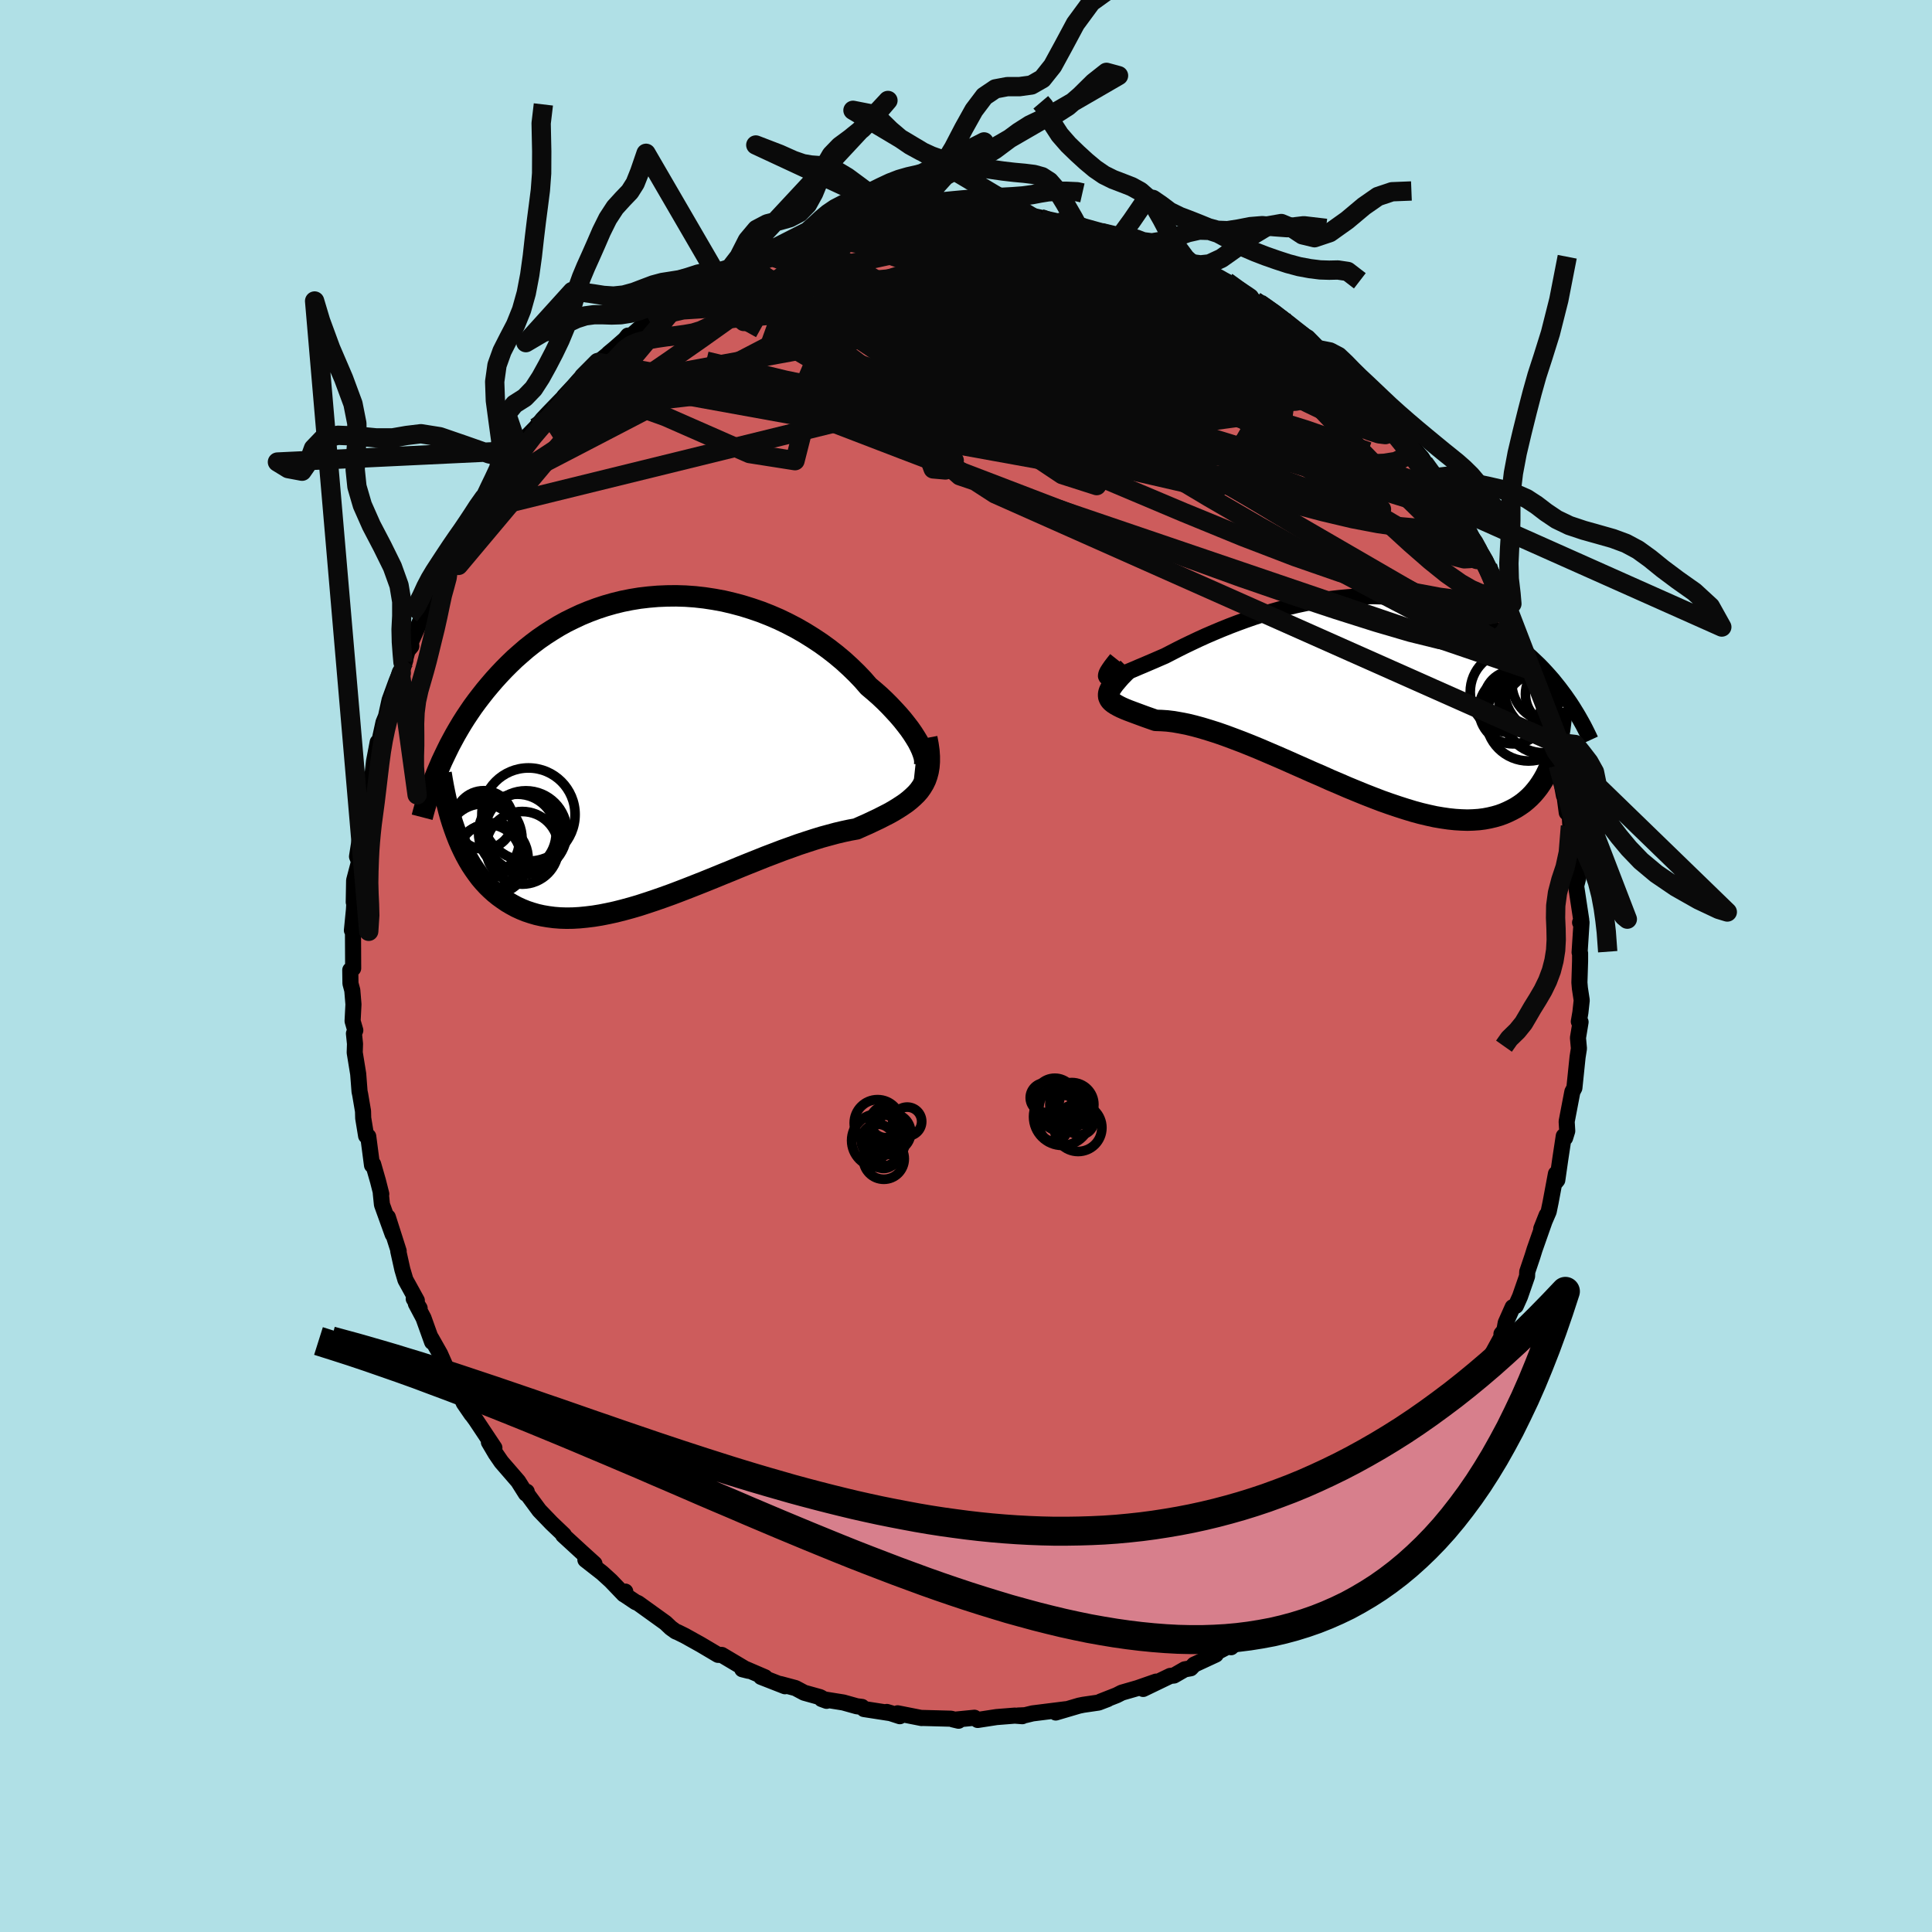 <svg viewBox="-100 -100 200 200" xmlns="http://www.w3.org/2000/svg" width="500" height="500" id="face-svg">
    <defs>
      <clipPath id="leftEyeClipPath">
        <polyline points="27.6,0.5 27.46,0.13 27.28,-0.26 27.07,-0.67 26.81,-1.1 26.53,-1.54 26.21,-2 25.85,-2.47 25.47,-2.95 25.05,-3.44 24.6,-3.93 24.13,-4.43 23.63,-4.93 23.1,-5.43 22.54,-5.92 21.96,-6.41 21.37,-7.09 20.73,-7.76 20.06,-8.41 19.35,-9.06 18.61,-9.68 17.84,-10.28 17.04,-10.86 16.21,-11.41 15.36,-11.94 14.49,-12.44 13.59,-12.91 12.68,-13.35 11.75,-13.75 10.81,-14.12 9.85,-14.45 8.89,-14.75 7.91,-15.01 6.94,-15.24 5.96,-15.42 4.98,-15.57 4,-15.68 3.02,-15.75 2.05,-15.78 1.09,-15.77 0.14,-15.73 -0.8,-15.65 -1.74,-15.54 -2.65,-15.39 -3.55,-15.21 -4.44,-14.99 -5.31,-14.74 -6.16,-14.46 -6.99,-14.15 -7.79,-13.82 -8.58,-13.45 -9.35,-13.07 -10.09,-12.66 -10.81,-12.22 -11.51,-11.77 -12.19,-11.3 -12.84,-10.81 -13.47,-10.31 -14.07,-9.79 -14.66,-9.27 -15.22,-8.73 -15.76,-8.19 -16.28,-7.64 -16.78,-7.09 -17.26,-6.53 -17.72,-5.98 -18.16,-5.42 -18.59,-4.86 -19,-4.3 -19.39,-3.73 -19.77,-3.16 -20.13,-2.59 -20.47,-2.02 -20.8,-1.45 -21.11,-0.88 -21.41,-0.32 -21.69,0.25 -21.96,0.81 -22.22,1.36 -22.46,1.92 -20.71,8.89 -20.49,9.45 -20.25,10.01 -20,10.54 -19.74,11.06 -19.46,11.57 -19.17,12.06 -18.86,12.53 -18.54,12.98 -18.21,13.42 -17.86,13.83 -17.49,14.23 -17.11,14.6 -16.71,14.96 -16.3,15.29 -15.87,15.6 -15.43,15.9 -14.97,16.17 -14.49,16.43 -13.99,16.66 -13.47,16.87 -12.93,17.05 -12.38,17.21 -11.8,17.34 -11.21,17.44 -10.6,17.52 -9.96,17.57 -9.31,17.59 -8.64,17.58 -7.95,17.54 -7.24,17.47 -6.51,17.38 -5.77,17.26 -5.01,17.11 -4.23,16.94 -3.44,16.74 -2.63,16.52 -1.81,16.28 -0.98,16.01 -0.14,15.73 0.72,15.43 1.58,15.12 2.45,14.79 3.33,14.45 4.22,14.1 5.1,13.75 5.99,13.39 6.89,13.02 7.78,12.66 8.67,12.29 9.56,11.93 10.44,11.58 11.31,11.23 12.18,10.9 13.04,10.57 13.88,10.27 14.71,9.97 15.53,9.7 16.33,9.44 17.11,9.2 17.88,8.99 18.62,8.79 19.34,8.62 20.04,8.47 20.71,8.35 21.31,8.08 21.9,7.82 22.47,7.55 23.02,7.29 23.55,7.02 24.06,6.76 24.54,6.49 25,6.21 25.43,5.93 25.84,5.65 26.22,5.35 26.57,5.04 26.9,4.72 27.19,4.39 27.44,4.04" />
      </clipPath>
      <clipPath id="rightEyeClipPath">
        <polyline points="-26.11,-1.65 -25.94,-1.65 -25.74,-1.69 -25.5,-1.75 -25.22,-1.84 -24.91,-1.94 -24.57,-2.07 -24.2,-2.22 -23.79,-2.39 -23.36,-2.57 -22.9,-2.77 -22.42,-2.97 -21.91,-3.19 -21.37,-3.42 -20.82,-3.66 -20.24,-3.91 -19.6,-4.24 -18.92,-4.59 -18.22,-4.94 -17.49,-5.29 -16.75,-5.64 -15.98,-5.99 -15.19,-6.33 -14.38,-6.67 -13.56,-7 -12.72,-7.32 -11.87,-7.63 -11.01,-7.93 -10.14,-8.21 -9.26,-8.48 -8.37,-8.73 -7.49,-8.96 -6.6,-9.17 -5.71,-9.36 -4.82,-9.53 -3.93,-9.68 -3.05,-9.81 -2.17,-9.91 -1.3,-9.99 -0.43,-10.05 0.42,-10.08 1.27,-10.09 2.1,-10.07 2.92,-10.03 3.73,-9.97 4.53,-9.89 5.31,-9.78 6.07,-9.65 6.82,-9.49 7.55,-9.32 8.26,-9.12 8.96,-8.91 9.64,-8.68 10.3,-8.43 10.94,-8.16 11.56,-7.88 12.17,-7.58 12.75,-7.28 13.32,-6.95 13.87,-6.62 14.4,-6.28 14.92,-5.93 15.41,-5.58 15.9,-5.22 16.36,-4.85 16.81,-4.49 17.25,-4.12 17.67,-3.74 18.07,-3.36 18.47,-2.98 18.85,-2.59 19.21,-2.2 19.57,-1.8 19.91,-1.41 20.23,-1.01 20.55,-0.61 20.85,-0.21 21.14,0.18 21.42,0.58 21.69,0.97 19.92,6.69 19.75,7.16 19.57,7.61 19.37,8.05 19.16,8.48 18.93,8.89 18.68,9.29 18.42,9.67 18.13,10.04 17.84,10.38 17.52,10.71 17.19,11.01 16.84,11.3 16.47,11.56 16.08,11.81 15.67,12.03 15.24,12.24 14.8,12.43 14.33,12.6 13.84,12.74 13.33,12.86 12.8,12.96 12.25,13.03 11.67,13.07 11.07,13.09 10.45,13.07 9.8,13.03 9.13,12.96 8.44,12.86 7.73,12.74 7,12.58 6.24,12.4 5.47,12.19 4.68,11.95 3.87,11.69 3.04,11.41 2.19,11.11 1.33,10.78 0.46,10.44 -0.42,10.08 -1.32,9.71 -2.22,9.32 -3.14,8.93 -4.05,8.52 -4.98,8.12 -5.9,7.71 -6.83,7.3 -7.75,6.89 -8.67,6.49 -9.58,6.1 -10.49,5.71 -11.39,5.34 -12.27,4.99 -13.14,4.66 -14,4.34 -14.83,4.05 -15.65,3.79 -16.44,3.55 -17.21,3.34 -17.95,3.16 -18.67,3.02 -19.35,2.9 -20.01,2.82 -20.62,2.78 -21.21,2.76 -21.75,2.57 -22.26,2.39 -22.75,2.21 -23.21,2.04 -23.64,1.88 -24.04,1.73 -24.41,1.58 -24.75,1.43 -25.05,1.28 -25.32,1.13 -25.55,0.98 -25.74,0.83 -25.89,0.67 -25.99,0.51 -26.06,0.33" />
      </clipPath>
      <filter id="fuzzy">
        <feTurbulence id="turbulence" baseFrequency="0.05" numOctaves="3" type="noise" result="noise" />
        <feDisplacementMap in="SourceGraphic" in2="noise" scale="2" />
      </filter>
      <linearGradient id="rainbowGradient" x1="0%" y1="0%" x2="100%" y2="0%">
        <stop offset="0%" style="stop-color: [object Object]; stop-opacity: 1" />
        <stop offset="50%" style="stop-color: [object Object]; stop-opacity: 1" />
        <stop offset="100%" style="stop-color: [object Object]; stop-opacity: 1" />
      </linearGradient>
    </defs>
    <rect x="-100" y="-100" width="100%" height="100%" fill="rgb(176, 224, 230)" />
    <polyline id="faceContour" points="63.57,-0.51 63.5,1.71 63.55,2.3 63.74,3.55 63.6,4.82 63.44,5.75 63.62,5.8 63.35,7.44 63.45,8.54 63.31,9.43 62.98,12.62 62.77,13.02 62.18,16.1 62.24,17.08 62.02,17.79 61.88,17.61 61.51,20.06 61.21,22.16 61.03,22.38 61.07,21.51 60.52,24.45 60.32,25.42 59.55,27.2 60.11,25.79 58.86,29.34 58.63,30.08 58.1,31.65 58.08,32.12 57.35,34.22 56.92,35.18 56.59,35.32 55.87,36.94 55.73,37.72 55.43,38.09 55.69,37.93 54.47,40.16 53.69,41.67 52.88,43.67 52.42,44.31 52.21,44.72 52.06,44.94 50.48,47.46 50.56,47.3 49.04,49.98 49.41,48.98 47.25,52.25 48.42,50.8 47.03,52.71 46.39,53.74 45.82,54.03 45.23,55.08 43.75,56.46 42.65,57.88 42.65,57.86 41.27,59.11 40.49,60.15 39.95,60.62 40.13,60.35 39.07,61.54 37.21,63.42 38.94,61.66 37.22,63.51 36.49,63.67 34.58,65.56 33.84,65.97 33.29,66.37 31.93,67.38 31.26,67.95 31.95,67.58 29.58,68.96 28.71,69.35 27.44,70.52 27.28,70.36 25.65,71.21 25.86,71.28 23.62,72.32 23.26,72.7 22.64,72.81 21.53,73.45 21.14,73.49 18.34,74.84 19.68,74.08 17.76,74.75 16.13,75.22 15.6,75.49 13.92,76.15 14.66,75.89 13.72,76.25 12.14,76.48 11.7,76.57 9.29,77.28 10.32,76.94 6.89,77.37 6.11,77.56 5.4,77.59 5.83,77.66 5.05,77.6 3.16,77.75 1.21,78.05 0.87,77.82 -1.16,78.02 -1.36,77.99 -0.77,78.13 -1.55,77.92 -4.53,77.84 -4.6,77.85 -7.08,77.36 -6.85,77.66 -8.2,77.22 -7.72,77.36 -10.56,76.92 -10.77,76.7 -11.31,76.63 -12.7,76.24 -14.95,75.88 -14.43,76.07 -15.1,75.69 -16.75,75.23 -17.65,74.75 -19.22,74.33 -18.74,74.56 -21.22,73.59 -20.81,73.63 -22.74,72.8 -23.16,72.8 -22.52,72.96 -25.28,71.32 -25.67,71.31 -27.46,70.25 -29.11,69.33 -29.86,68.96 -30.05,68.89 -30.56,68.52 -31.11,68 -33.96,65.95 -34.19,65.86 -35.31,65.11 -35.27,64.76 -35.42,65.05 -36.77,63.64 -37.66,62.83 -39.4,61.47 -38.46,61.88 -38.68,61.68 -39.74,60.72 -41.7,58.92 -41.63,58.89 -42.9,57.68 -44.17,56.36 -45.52,54.53 -45.47,54.42 -45.56,54.62 -46.36,53.35 -47.06,52.54 -48.1,51.34 -48.69,50.48 -49.39,49.29 -48.82,49.88 -50.75,46.98 -51.3,46.23 -51.18,46.42 -51.99,45.24 -52.45,44.19 -53.72,41.74 -52.93,43.58 -54.44,40.16 -55.38,38.5 -55.27,38.92 -56.16,36.44 -56.95,34.95 -56.56,35.43 -57.17,34.45 -56.85,34.63 -58.03,32.49 -58.35,31.41 -58.77,29.52 -58.73,29.51 -59.85,26 -59.35,27.78 -60.46,24.7 -60.58,23.53 -60.53,23.6 -60.87,22.26 -61.37,20.52 -61.49,20.62 -61.88,17.64 -62.1,17.58 -62.4,15.75 -62.42,15.03 -62.71,13.32 -62.78,12.99 -62.92,11.17 -63.28,8.96 -63.25,8.06 -63.36,6.99 -63.22,6.66 -63.5,5.7 -63.41,3.97 -63.53,2.52 -63.72,1.81 -63.74,0.42 -63.44,0.24 -63.46,-3.71 -63.57,-3.69 -63.36,-5.82 -63.27,-7.38 -63.38,-6.61 -63.34,-8.86 -62.83,-10.8 -63.04,-11.33 -62.63,-13.94 -62.7,-13.88 -62.55,-14.01 -62.79,-13.52 -62.31,-15.36 -61.85,-18.42 -61.51,-19.18 -61.28,-21.19 -60.9,-23.17 -61.12,-21.45 -60.3,-25.22 -59.64,-26.81 -60.31,-24.62 -59.67,-27.53 -58.96,-29.47 -58.03,-31.7 -58.52,-30.03 -57.81,-32.64 -57.42,-33.11 -57.46,-33.53 -56.53,-35.61 -55.87,-36.77 -55.68,-37.41 -54.75,-40.07 -54.53,-40.16 -54.91,-39.14 -53.56,-42.07 -53.56,-42.27 -52.44,-44.48 -52.17,-44.58 -51.73,-45.56 -50.61,-47.12 -51.36,-46.38 -49.65,-48.81 -49.17,-49.23 -48.96,-49.98 -47.81,-51.19 -46.83,-53 -47.04,-52.58 -46.27,-53.36 -45.4,-54.86 -44.53,-55.75 -43.83,-56.61 -43.18,-57.3 -41.53,-59 -41.62,-58.95 -39.71,-61 -39.59,-60.98 -38.1,-62.48 -37,-63.38 -37.01,-63.4 -36.36,-63.94 -35.3,-64.87 -34.99,-65.26 -35.12,-64.84 -33.05,-66.67 -32.76,-66.78 -31.46,-67.58 -30.01,-68.78 -29.86,-68.71 -29.34,-69.11 -29,-69.43 -27.66,-70.27 -26.02,-71.11 -25.34,-71.39 -24.22,-72.26 -24.75,-71.79 -22.84,-72.75 -21.91,-73.26 -20.79,-73.69 -19.38,-74.14 -19.07,-74.46 -16.34,-75.21 -15.77,-75.36 -15.17,-75.92 -14.74,-75.89 -13.82,-76.11 -12.97,-76.2 -12.67,-76.31 -11,-76.77 -10.19,-77.13 -8.04,-77.18 -6.98,-77.43 -8.21,-77.43 -5.79,-77.56 -4.74,-77.8 -4.6,-77.92 -2.39,-78.02 -2.47,-78.08 -0.74,-78 0.49,-78.11 1.71,-77.94 0.94,-77.88 2.65,-77.82 4.13,-77.74 6.71,-77.5 6.99,-77.44 7.79,-77.34 6.45,-77.75 10.02,-76.96 8.42,-77.27 12.07,-76.61 11.54,-76.65 13.06,-76.19 12.9,-76.23 14.79,-75.74 15.95,-75.5 16.56,-75.43 18.22,-74.96 17.66,-74.79 18.89,-74.67 20.49,-73.69 20.81,-73.57 23.36,-72.5 23.33,-72.56 24.21,-72.16 24.49,-72.15 26.14,-71.25 27.35,-70.47 26.98,-70.84 29.08,-69.37 29.92,-68.81 30.35,-68.6 32.71,-67.03 32.44,-67.06 33.73,-66.1 35.04,-65.05 34.02,-65.78 35.38,-65.06 36.65,-63.77 37.56,-63.2 37.9,-62.49 39.25,-61.28 39.58,-60.9 40.5,-60.23 41.12,-59.78 41.9,-58.83 42.38,-58.13 44.09,-56.09 44.42,-55.91 45,-55.37 45.85,-54.1 47.18,-52.62 48.37,-50.75 48.61,-50.43 48.4,-50.53 49,-49.79 49.45,-49.54 50.58,-47.39 51.12,-46.75 51.87,-45.07 52.08,-44.51 52.43,-44.23 53.8,-41.94 54,-41.37 53.75,-41.68 54.68,-39.57 55.81,-37.84 56.67,-35.71 55.76,-37.86 56.39,-36 56.97,-34.65 57.56,-33.25 58.11,-31.84 58.59,-30.59 59.07,-28.78 59.89,-26.86 59.91,-26.81 59.74,-27.33 60.23,-25.79 60.8,-23.19 60.64,-23.21 61.05,-21.95 61.25,-21.18 61.3,-20.78 61.9,-17.63 61.86,-18.35 62.19,-15.88 62.5,-15.61 62.55,-14.71 62.57,-14.48 63.09,-10.33 63.08,-10.56 63.38,-9.14 63.16,-8.28 63.69,-4.77 63.57,-4.5 63.72,-4.52 63.52,-1.41 63.57,-1.32 63.57,-0.51 63.5,1.71" fill="rgb(205, 92, 92)" stroke="black" stroke-width="1.667" stroke-linejoin="round" filter="url(#fuzzy)" />
    <g transform="translate(40.84 -28.19)">
      <polyline id="rightCountour" points="-26.11,-1.65 -25.94,-1.65 -25.74,-1.69 -25.5,-1.75 -25.22,-1.84 -24.91,-1.94 -24.57,-2.07 -24.2,-2.22 -23.79,-2.39 -23.36,-2.57 -22.9,-2.77 -22.42,-2.97 -21.91,-3.19 -21.37,-3.42 -20.82,-3.66 -20.24,-3.91 -19.6,-4.24 -18.92,-4.59 -18.22,-4.94 -17.49,-5.29 -16.75,-5.64 -15.98,-5.99 -15.19,-6.33 -14.38,-6.67 -13.56,-7 -12.72,-7.32 -11.87,-7.63 -11.01,-7.93 -10.14,-8.21 -9.26,-8.48 -8.37,-8.73 -7.49,-8.96 -6.6,-9.17 -5.71,-9.36 -4.82,-9.53 -3.93,-9.68 -3.05,-9.81 -2.17,-9.91 -1.3,-9.99 -0.43,-10.05 0.42,-10.08 1.27,-10.09 2.1,-10.07 2.92,-10.03 3.73,-9.97 4.53,-9.89 5.31,-9.78 6.07,-9.65 6.82,-9.49 7.55,-9.32 8.26,-9.12 8.96,-8.91 9.64,-8.68 10.3,-8.43 10.94,-8.16 11.56,-7.88 12.17,-7.58 12.75,-7.28 13.32,-6.95 13.87,-6.62 14.4,-6.28 14.92,-5.93 15.41,-5.58 15.9,-5.22 16.36,-4.85 16.81,-4.49 17.25,-4.12 17.67,-3.74 18.07,-3.36 18.47,-2.98 18.85,-2.59 19.21,-2.2 19.57,-1.8 19.91,-1.41 20.23,-1.01 20.55,-0.61 20.85,-0.21 21.14,0.18 21.42,0.58 21.69,0.97 19.92,6.69 19.75,7.16 19.57,7.61 19.37,8.05 19.16,8.48 18.93,8.89 18.68,9.29 18.42,9.67 18.13,10.04 17.84,10.38 17.52,10.71 17.19,11.01 16.84,11.3 16.47,11.56 16.08,11.81 15.67,12.03 15.24,12.24 14.8,12.43 14.33,12.6 13.84,12.74 13.33,12.86 12.8,12.96 12.25,13.03 11.67,13.07 11.07,13.09 10.45,13.07 9.8,13.03 9.13,12.96 8.44,12.86 7.73,12.74 7,12.58 6.24,12.4 5.47,12.19 4.68,11.95 3.87,11.69 3.04,11.41 2.19,11.11 1.33,10.78 0.46,10.44 -0.42,10.08 -1.32,9.71 -2.22,9.32 -3.14,8.93 -4.05,8.52 -4.98,8.12 -5.9,7.71 -6.83,7.3 -7.75,6.89 -8.67,6.49 -9.58,6.1 -10.49,5.71 -11.39,5.34 -12.27,4.99 -13.14,4.66 -14,4.34 -14.83,4.05 -15.65,3.79 -16.44,3.55 -17.21,3.34 -17.95,3.16 -18.67,3.02 -19.35,2.9 -20.01,2.82 -20.62,2.78 -21.21,2.76 -21.75,2.57 -22.26,2.39 -22.75,2.21 -23.21,2.04 -23.64,1.88 -24.04,1.73 -24.41,1.58 -24.75,1.43 -25.05,1.28 -25.32,1.13 -25.55,0.98 -25.74,0.83 -25.89,0.67 -25.99,0.51 -26.06,0.33" fill="white" stroke="white" stroke-width="0" stroke-linejoin="round" filter="url(#fuzzy)" />
    </g>
    <g transform="translate(-32.05 -22.54)">
      <polyline id="leftCountour" points="27.6,0.5 27.46,0.13 27.28,-0.26 27.07,-0.67 26.81,-1.1 26.53,-1.54 26.21,-2 25.85,-2.47 25.47,-2.95 25.05,-3.44 24.6,-3.93 24.13,-4.43 23.63,-4.93 23.1,-5.43 22.54,-5.92 21.96,-6.41 21.37,-7.09 20.73,-7.76 20.06,-8.41 19.35,-9.06 18.61,-9.68 17.84,-10.28 17.04,-10.86 16.21,-11.41 15.36,-11.94 14.49,-12.44 13.59,-12.91 12.68,-13.35 11.75,-13.75 10.81,-14.12 9.85,-14.45 8.89,-14.75 7.91,-15.01 6.94,-15.24 5.96,-15.42 4.98,-15.57 4,-15.68 3.02,-15.75 2.05,-15.78 1.09,-15.77 0.14,-15.73 -0.8,-15.65 -1.74,-15.54 -2.65,-15.39 -3.55,-15.21 -4.44,-14.99 -5.31,-14.74 -6.16,-14.46 -6.99,-14.15 -7.79,-13.82 -8.58,-13.45 -9.35,-13.07 -10.09,-12.66 -10.81,-12.22 -11.51,-11.77 -12.19,-11.3 -12.84,-10.81 -13.47,-10.31 -14.07,-9.79 -14.66,-9.27 -15.22,-8.73 -15.76,-8.19 -16.28,-7.64 -16.78,-7.09 -17.26,-6.53 -17.72,-5.98 -18.16,-5.42 -18.59,-4.86 -19,-4.3 -19.39,-3.73 -19.77,-3.16 -20.13,-2.59 -20.47,-2.02 -20.8,-1.45 -21.11,-0.88 -21.41,-0.32 -21.69,0.25 -21.96,0.81 -22.22,1.36 -22.46,1.92 -20.71,8.89 -20.49,9.45 -20.25,10.01 -20,10.54 -19.74,11.06 -19.46,11.57 -19.17,12.06 -18.86,12.53 -18.54,12.98 -18.21,13.42 -17.86,13.83 -17.49,14.23 -17.11,14.6 -16.71,14.96 -16.3,15.29 -15.87,15.6 -15.43,15.9 -14.97,16.17 -14.49,16.43 -13.99,16.66 -13.47,16.87 -12.93,17.05 -12.38,17.21 -11.8,17.34 -11.21,17.44 -10.6,17.52 -9.96,17.57 -9.31,17.59 -8.64,17.58 -7.95,17.54 -7.24,17.47 -6.51,17.38 -5.77,17.26 -5.01,17.11 -4.23,16.94 -3.44,16.74 -2.63,16.52 -1.81,16.28 -0.98,16.01 -0.14,15.73 0.72,15.43 1.58,15.12 2.45,14.79 3.33,14.45 4.22,14.1 5.1,13.75 5.99,13.39 6.89,13.02 7.78,12.66 8.67,12.29 9.56,11.93 10.44,11.58 11.31,11.23 12.18,10.9 13.04,10.57 13.88,10.27 14.71,9.97 15.53,9.7 16.33,9.44 17.11,9.2 17.88,8.99 18.62,8.79 19.34,8.62 20.04,8.47 20.71,8.35 21.31,8.08 21.9,7.82 22.47,7.55 23.02,7.29 23.55,7.02 24.06,6.76 24.54,6.49 25,6.21 25.43,5.93 25.84,5.65 26.22,5.35 26.57,5.04 26.9,4.72 27.19,4.39 27.44,4.04" fill="white" stroke="white" stroke-width="0" stroke-linejoin="round" filter="url(#fuzzy)" />
    </g>
    <g transform="translate(40.84 -28.19)">
      <polyline id="rightUpper" points="-25.26,-3.58 -25.57,-3.19 -25.83,-2.85 -26.03,-2.56 -26.19,-2.31 -26.29,-2.11 -26.34,-1.94 -26.35,-1.82 -26.31,-1.73 -26.23,-1.67 -26.11,-1.65 -25.94,-1.65 -25.74,-1.69 -25.5,-1.75 -25.22,-1.84 -24.91,-1.94 -24.57,-2.07 -24.2,-2.22 -23.79,-2.39 -23.36,-2.57 -22.9,-2.77 -22.42,-2.97 -21.91,-3.19 -21.37,-3.42 -20.82,-3.66 -20.24,-3.91 -19.6,-4.24 -18.92,-4.59 -18.22,-4.94 -17.49,-5.29 -16.75,-5.64 -15.98,-5.99 -15.19,-6.33 -14.38,-6.67 -13.56,-7 -12.72,-7.32 -11.87,-7.63 -11.01,-7.93 -10.14,-8.21 -9.26,-8.48 -8.37,-8.73 -7.49,-8.96 -6.6,-9.17 -5.71,-9.36 -4.82,-9.53 -3.93,-9.68 -3.05,-9.81 -2.17,-9.91 -1.3,-9.99 -0.43,-10.05 0.42,-10.08 1.27,-10.09 2.1,-10.07 2.92,-10.03 3.73,-9.97 4.53,-9.89 5.31,-9.78 6.07,-9.65 6.82,-9.49 7.55,-9.32 8.26,-9.12 8.96,-8.91 9.64,-8.68 10.3,-8.43 10.94,-8.16 11.56,-7.88 12.17,-7.58 12.75,-7.28 13.32,-6.95 13.87,-6.62 14.4,-6.28 14.92,-5.93 15.41,-5.58 15.9,-5.22 16.36,-4.85 16.81,-4.49 17.25,-4.12 17.67,-3.74 18.07,-3.36 18.47,-2.98 18.85,-2.59 19.21,-2.2 19.57,-1.8 19.91,-1.41 20.23,-1.01 20.55,-0.61 20.85,-0.21 21.14,0.18 21.42,0.58 21.69,0.97 21.95,1.37 22.19,1.76 22.43,2.15 22.65,2.53 22.87,2.92 23.08,3.3 23.27,3.67 23.46,4.05 23.64,4.42 23.81,4.79" fill="none" stroke="black" stroke-width="1.667" stroke-linejoin="round" filter="url(#fuzzy)" />
      <polyline id="rightLower" points="-24.05,-2.64 -24.49,-2.19 -24.88,-1.79 -25.2,-1.42 -25.48,-1.09 -25.7,-0.79 -25.87,-0.53 -25.99,-0.28 -26.06,-0.06 -26.08,0.14 -26.06,0.33 -25.99,0.51 -25.89,0.67 -25.74,0.83 -25.55,0.98 -25.32,1.13 -25.05,1.28 -24.75,1.43 -24.41,1.58 -24.04,1.73 -23.64,1.88 -23.21,2.04 -22.75,2.21 -22.26,2.39 -21.75,2.57 -21.21,2.76 -20.62,2.78 -20.01,2.82 -19.35,2.9 -18.67,3.02 -17.95,3.16 -17.21,3.34 -16.44,3.55 -15.65,3.79 -14.83,4.05 -14,4.34 -13.14,4.66 -12.27,4.99 -11.39,5.34 -10.49,5.71 -9.58,6.1 -8.67,6.49 -7.75,6.89 -6.83,7.3 -5.9,7.71 -4.98,8.12 -4.05,8.52 -3.14,8.93 -2.22,9.32 -1.32,9.71 -0.42,10.08 0.46,10.44 1.33,10.78 2.19,11.11 3.04,11.41 3.87,11.69 4.68,11.95 5.47,12.19 6.24,12.4 7,12.58 7.73,12.74 8.44,12.86 9.13,12.96 9.8,13.03 10.45,13.07 11.07,13.09 11.67,13.07 12.25,13.03 12.8,12.96 13.33,12.86 13.84,12.74 14.33,12.6 14.8,12.43 15.24,12.24 15.67,12.03 16.08,11.81 16.47,11.56 16.84,11.3 17.19,11.01 17.52,10.71 17.84,10.38 18.13,10.04 18.42,9.67 18.68,9.29 18.93,8.89 19.16,8.48 19.37,8.05 19.57,7.61 19.75,7.16 19.92,6.69 20.07,6.21 20.21,5.71 20.33,5.21 20.44,4.7 20.54,4.17 20.63,3.64 20.7,3.1 20.76,2.56 20.8,2 20.84,1.44" fill="none" stroke="black" stroke-width="2.222" stroke-linejoin="round" filter="url(#fuzzy)" />
      <circle r="4.394" cx="18.964" cy="1.725" stroke="black" fill="none" stroke-width="1.0" filter="url(#fuzzy)" clip-path="url(#rightEyeClipPath)" /><circle r="3.534" cx="15.794" cy="1.66" stroke="black" fill="none" stroke-width="1.0" filter="url(#fuzzy)" clip-path="url(#rightEyeClipPath)" /><circle r="4.408" cx="17.394" cy="2.56" stroke="black" fill="none" stroke-width="1.0" filter="url(#fuzzy)" clip-path="url(#rightEyeClipPath)" /><circle r="4.21" cx="15.569" cy="-0.175" stroke="black" fill="none" stroke-width="1.0" filter="url(#fuzzy)" clip-path="url(#rightEyeClipPath)" /><circle r="3.048" cx="17.389" cy="0.98" stroke="black" fill="none" stroke-width="1.0" filter="url(#fuzzy)" clip-path="url(#rightEyeClipPath)" /><circle r="4.03" cx="19.694" cy="-1.115" stroke="black" fill="none" stroke-width="1.0" filter="url(#fuzzy)" clip-path="url(#rightEyeClipPath)" /><circle r="3.29" cx="20.364" cy="0.06" stroke="black" fill="none" stroke-width="1.0" filter="url(#fuzzy)" clip-path="url(#rightEyeClipPath)" /><circle r="4.258" cx="18.974" cy="1.99" stroke="black" fill="none" stroke-width="1.0" filter="url(#fuzzy)" clip-path="url(#rightEyeClipPath)" /><circle r="4.808" cx="19.674" cy="-0.525" stroke="black" fill="none" stroke-width="1.0" filter="url(#fuzzy)" clip-path="url(#rightEyeClipPath)" /><circle r="3.03" cx="15.809" cy="0.665" stroke="black" fill="none" stroke-width="1.0" filter="url(#fuzzy)" clip-path="url(#rightEyeClipPath)" />
      </g>
    <g transform="translate(-32.05 -22.54)">
      <polyline id="leftUpper" points="26.76,2.25 27.04,2.28 27.28,2.25 27.47,2.17 27.61,2.05 27.72,1.88 27.78,1.68 27.79,1.43 27.77,1.15 27.71,0.84 27.6,0.5 27.46,0.13 27.28,-0.26 27.07,-0.67 26.81,-1.1 26.53,-1.54 26.21,-2 25.85,-2.47 25.47,-2.95 25.05,-3.44 24.6,-3.93 24.13,-4.43 23.63,-4.93 23.1,-5.43 22.54,-5.92 21.96,-6.41 21.37,-7.09 20.73,-7.76 20.06,-8.41 19.35,-9.06 18.61,-9.68 17.84,-10.28 17.04,-10.86 16.21,-11.41 15.36,-11.94 14.49,-12.44 13.59,-12.91 12.68,-13.35 11.75,-13.75 10.81,-14.12 9.85,-14.45 8.89,-14.75 7.91,-15.01 6.94,-15.24 5.96,-15.42 4.98,-15.57 4,-15.68 3.02,-15.75 2.05,-15.78 1.09,-15.77 0.14,-15.73 -0.8,-15.65 -1.74,-15.54 -2.65,-15.39 -3.55,-15.21 -4.44,-14.99 -5.31,-14.74 -6.16,-14.46 -6.99,-14.15 -7.79,-13.82 -8.58,-13.45 -9.35,-13.07 -10.09,-12.66 -10.81,-12.22 -11.51,-11.77 -12.19,-11.3 -12.84,-10.81 -13.47,-10.31 -14.07,-9.79 -14.66,-9.27 -15.22,-8.73 -15.76,-8.19 -16.28,-7.64 -16.78,-7.09 -17.26,-6.53 -17.72,-5.98 -18.16,-5.42 -18.59,-4.86 -19,-4.3 -19.39,-3.73 -19.77,-3.16 -20.13,-2.59 -20.47,-2.02 -20.8,-1.45 -21.11,-0.88 -21.41,-0.32 -21.69,0.25 -21.96,0.81 -22.22,1.36 -22.46,1.92 -22.69,2.46 -22.91,3.01 -23.12,3.54 -23.31,4.08 -23.49,4.6 -23.67,5.12 -23.83,5.64 -23.98,6.14 -24.12,6.64 -24.25,7.14" fill="none" stroke="black" stroke-width="2.222" stroke-linejoin="round" filter="url(#fuzzy)" />
      <polyline id="leftLower" points="27.99,-1.07 28.12,-0.38 28.21,0.26 28.25,0.85 28.25,1.41 28.21,1.92 28.13,2.4 28.01,2.85 27.86,3.27 27.67,3.66 27.44,4.04 27.19,4.39 26.9,4.72 26.57,5.04 26.22,5.35 25.84,5.65 25.43,5.93 25,6.21 24.54,6.49 24.06,6.76 23.55,7.02 23.02,7.29 22.47,7.55 21.9,7.82 21.31,8.08 20.71,8.35 20.04,8.47 19.34,8.62 18.62,8.79 17.88,8.99 17.11,9.2 16.33,9.44 15.53,9.7 14.71,9.97 13.88,10.27 13.04,10.57 12.18,10.9 11.31,11.23 10.44,11.58 9.56,11.93 8.67,12.29 7.78,12.66 6.89,13.02 5.99,13.39 5.1,13.75 4.22,14.1 3.33,14.45 2.45,14.79 1.58,15.12 0.72,15.43 -0.14,15.73 -0.98,16.01 -1.81,16.28 -2.63,16.52 -3.44,16.74 -4.23,16.94 -5.01,17.11 -5.77,17.26 -6.51,17.38 -7.24,17.47 -7.95,17.54 -8.64,17.58 -9.31,17.59 -9.96,17.57 -10.6,17.52 -11.21,17.44 -11.8,17.34 -12.38,17.21 -12.93,17.05 -13.47,16.87 -13.99,16.66 -14.49,16.43 -14.97,16.17 -15.43,15.9 -15.87,15.6 -16.3,15.29 -16.71,14.96 -17.11,14.6 -17.49,14.23 -17.86,13.83 -18.21,13.42 -18.54,12.98 -18.86,12.53 -19.17,12.06 -19.46,11.57 -19.74,11.06 -20,10.54 -20.25,10.01 -20.49,9.45 -20.71,8.89 -20.92,8.31 -21.12,7.72 -21.31,7.11 -21.48,6.5 -21.64,5.87 -21.79,5.24 -21.93,4.59 -22.06,3.94 -22.18,3.27 -22.29,2.6" fill="none" stroke="black" stroke-width="2.222" stroke-linejoin="round" filter="url(#fuzzy)" />
      <circle r="4.824" cx="-13.242" cy="6.862" stroke="black" fill="none" stroke-width="1.0" filter="url(#fuzzy)" clip-path="url(#leftEyeClipPath)" /><circle r="3.018" cx="-17.872" cy="7.412" stroke="black" fill="none" stroke-width="1.0" filter="url(#fuzzy)" clip-path="url(#leftEyeClipPath)" /><circle r="4.21" cx="-13.702" cy="8.837" stroke="black" fill="none" stroke-width="1.0" filter="url(#fuzzy)" clip-path="url(#leftEyeClipPath)" /><circle r="3.368" cx="-17.412" cy="11.267" stroke="black" fill="none" stroke-width="1.0" filter="url(#fuzzy)" clip-path="url(#leftEyeClipPath)" /><circle r="4.154" cx="-18.062" cy="9.392" stroke="black" fill="none" stroke-width="1.0" filter="url(#fuzzy)" clip-path="url(#leftEyeClipPath)" /><circle r="4.244" cx="-13.507" cy="8.647" stroke="black" fill="none" stroke-width="1.0" filter="url(#fuzzy)" clip-path="url(#leftEyeClipPath)" /><circle r="3.78" cx="-17.962" cy="9.532" stroke="black" fill="none" stroke-width="1.0" filter="url(#fuzzy)" clip-path="url(#leftEyeClipPath)" /><circle r="4.014" cx="-14.392" cy="8.767" stroke="black" fill="none" stroke-width="1.0" filter="url(#fuzzy)" clip-path="url(#leftEyeClipPath)" /><circle r="3.76" cx="-13.887" cy="10.307" stroke="black" fill="none" stroke-width="1.0" filter="url(#fuzzy)" clip-path="url(#leftEyeClipPath)" /><circle r="3.698" cx="-16.977" cy="11.422" stroke="black" fill="none" stroke-width="1.0" filter="url(#fuzzy)" clip-path="url(#leftEyeClipPath)" />
    </g>
    <g id="hairs">
      <polyline points="-32.76,-66.78 -31.24,-67.49 -29.3,-67.92 -26.94,-68.07 -24.03,-68.08 -20.49,-68 -16.34,-67.88 -11.67,-67.69 -6.57,-67.41 -1.14,-67.03 4.63,-66.53 10.73,-65.93 17.14,-65.27 23.77,-64.57 30.55,-63.89" fill="none" stroke="rgb(10, 10, 10)" stroke-width="2" stroke-linejoin="round" filter="url(#fuzzy)" /><polyline points="-29.86,-68.71 -29.27,-69.13 -28.35,-69.67 -27.16,-70.3 -25.87,-70.94 -24.58,-71.54 -23.3,-72.1 -22.02,-72.65 -20.72,-73.18 -19.39,-73.71 -18.07,-74.22 -16.79,-74.71 -15.6,-75.15 -14.53,-75.54 -13.64,-75.87 -12.96,-76.12 -12.5,-76.3 -12.28,-76.4 -12.26,-76.43 -12.42,-76.4 -12.72,-76.34 -13.17,-76.24 -13.8,-76.09 -14.64,-75.84" fill="none" stroke="rgb(10, 10, 10)" stroke-width="2" stroke-linejoin="round" filter="url(#fuzzy)" /><polyline points="41.12,-59.78 41.81,-58.9 42.49,-58 43.07,-57.21 43.5,-56.55 43.78,-55.99 43.89,-55.51 43.78,-55.16 43.41,-55.01 42.76,-55.09 41.81,-55.39 40.6,-55.88 39.13,-56.52 37.41,-57.31 35.41,-58.27 33.13,-59.41 30.54,-60.79 27.63,-62.4 24.33,-64.29 20.55,-66.44 16.21,-68.89 11.37,-71.61 6.31,-74.61" fill="none" stroke="rgb(10, 10, 10)" stroke-width="2" stroke-linejoin="round" filter="url(#fuzzy)" /><polyline points="32.71,-67.03 32.85,-66.8 33.23,-66.41 33.42,-66.16 33.34,-66.05 33.02,-66.04 32.45,-66.12 31.54,-66.33 30.2,-66.74 28.37,-67.4 26,-68.35 23.08,-69.61 19.66,-71.16 15.8,-72.97 11.52,-75.05" fill="none" stroke="rgb(10, 10, 10)" stroke-width="2" stroke-linejoin="round" filter="url(#fuzzy)" /><polyline points="-32.76,-66.78 -31.37,-67.56 -29.85,-68.16 -28.16,-68.59 -26.16,-68.96 -23.77,-69.33 -21,-69.72 -17.93,-70.11 -14.67,-70.48 -11.26,-70.83 -7.72,-71.15 -4.06,-71.46 -0.28,-71.76 3.59,-72.06 7.48,-72.33 11.38,-72.56 15.28,-72.71 19.23,-72.71" fill="none" stroke="rgb(10, 10, 10)" stroke-width="2" stroke-linejoin="round" filter="url(#fuzzy)" /><polyline points="51.87,-45.07 52.12,-44.54 52.44,-43.89 52.65,-43.26 52.66,-42.77 52.49,-42.4 52.14,-42.18 51.57,-42.15 50.75,-42.36 49.65,-42.81 48.3,-43.49 46.68,-44.35 44.81,-45.41 42.66,-46.68 40.21,-48.23 37.44,-50.1 34.33,-52.33 30.88,-54.94 27.02,-57.92 22.68,-61.23 17.8,-64.86 12.41,-68.84 6.81,-73.2" fill="none" stroke="rgb(10, 10, 10)" stroke-width="2" stroke-linejoin="round" filter="url(#fuzzy)" /><polyline points="54,-41.37 54.12,-40.96 54.54,-39.94 54.86,-39.07 54.92,-38.57 54.73,-38.36 54.37,-38.32 53.85,-38.4 53.16,-38.6 52.28,-38.98 51.17,-39.62 49.77,-40.6 48.07,-41.97 46.04,-43.74 43.68,-45.9 41,-48.41 38.03,-51.26 34.74,-54.45 31.11,-58.01 27.08,-61.96 22.61,-66.32 17.78,-71.07" fill="none" stroke="rgb(10, 10, 10)" stroke-width="2" stroke-linejoin="round" filter="url(#fuzzy)" /><polyline points="18.22,-74.96 18.16,-74.74 18.52,-74.36 18.82,-73.85 18.83,-73.29 18.45,-72.74 17.6,-72.18 16.27,-71.59 14.48,-70.95 12.23,-70.24 9.52,-69.46 6.34,-68.62 2.66,-67.73 -1.55,-66.79 -6.35,-65.8 -11.8,-64.75 -17.97,-63.61 -24.91,-62.34 -32.68,-60.91" fill="none" stroke="rgb(10, 10, 10)" stroke-width="2" stroke-linejoin="round" filter="url(#fuzzy)" /><polyline points="10.02,-76.96 9.95,-76.97 10.93,-76.74 12,-76.46 13.04,-76.17 14.08,-75.88 15.14,-75.59 16.15,-75.3 17.08,-75.03 17.88,-74.78 18.56,-74.55 19.1,-74.35 19.52,-74.17 19.79,-74.05 19.86,-73.99 19.68,-74.01 19.21,-74.12 18.43,-74.33 17.38,-74.64 16.05,-75.04 14.41,-75.56 12.19,-76.25" fill="none" stroke="rgb(10, 10, 10)" stroke-width="2" stroke-linejoin="round" filter="url(#fuzzy)" /><polyline points="29.92,-68.81 30.78,-68.27 31.8,-67.56 32.67,-66.91 33.4,-66.35 34.01,-65.87 34.55,-65.45 35.03,-65.05 35.44,-64.67 35.76,-64.32 35.95,-64.05 35.99,-63.88 35.85,-63.83 35.52,-63.9 34.98,-64.09 34.23,-64.41 33.24,-64.88 31.98,-65.51 30.43,-66.35 28.61,-67.38 26.54,-68.61 24.19,-70.03 21.52,-71.66 18.41,-73.55" fill="none" stroke="rgb(10, 10, 10)" stroke-width="2" stroke-linejoin="round" filter="url(#fuzzy)" /><polyline points="35.04,-65.05 34.77,-65.26 35.16,-64.9 35.59,-64.37 35.83,-63.86 35.8,-63.45 35.49,-63.17 34.87,-63.02 33.95,-63 32.71,-63.07 31.15,-63.24 29.24,-63.52 26.97,-63.92 24.3,-64.46 21.2,-65.17 17.63,-66.04 13.53,-67.08 8.89,-68.32 3.7,-69.82 -1.97,-71.61 -8.1,-73.67" fill="none" stroke="rgb(10, 10, 10)" stroke-width="2" stroke-linejoin="round" filter="url(#fuzzy)" /><polyline points="-11,-76.77 -9.71,-76.9 -8.01,-76.72 -6.16,-76.3 -4.07,-75.67 -1.64,-74.86 1.13,-73.87 4.19,-72.72 7.49,-71.42 11,-69.99 14.65,-68.45 18.42,-66.81 22.27,-65.06 26.23,-63.19 30.32,-61.18 34.53,-59.1 38.71,-57.09 42.56,-55.39" fill="none" stroke="rgb(10, 10, 10)" stroke-width="2" stroke-linejoin="round" filter="url(#fuzzy)" /><polyline points="18.89,-74.67 20.16,-73.95 21.35,-73.37 22.45,-72.89 23.4,-72.48 24.18,-72.14 24.83,-71.85 25.33,-71.59 25.64,-71.4 25.7,-71.31 25.43,-71.36 24.75,-71.61 23.61,-72.1 22,-72.85 20.04,-73.82" fill="none" stroke="rgb(10, 10, 10)" stroke-width="2" stroke-linejoin="round" filter="url(#fuzzy)" /><polyline points="-2.47,-78.08 -0.93,-78.01 0.39,-77.89 1.63,-77.69 2.97,-77.44 4.5,-77.14 6.16,-76.8 7.85,-76.45 9.49,-76.08 11.04,-75.7 12.53,-75.31 13.98,-74.93 15.38,-74.55 16.72,-74.2 17.96,-73.88 19.08,-73.6 20.05,-73.37 20.88,-73.19 21.55,-73.07 22.04,-72.99 22.33,-72.94 22.4,-72.94 22.09,-73.05" fill="none" stroke="rgb(10, 10, 10)" stroke-width="2" stroke-linejoin="round" filter="url(#fuzzy)" /><polyline points="36.65,-63.77 37.15,-63.22 37.13,-62.7 36.6,-62.3 35.49,-62.08 33.73,-62.02 31.29,-62.09 28.15,-62.26 24.25,-62.55 19.57,-62.99 14.06,-63.63 7.7,-64.52 0.48,-65.64 -7.66,-66.97 -16.92,-68.52" fill="none" stroke="rgb(10, 10, 10)" stroke-width="2" stroke-linejoin="round" filter="url(#fuzzy)" /><polyline points="4.13,-77.74 5.71,-77.53 6.2,-77.33 6.11,-77.06 5.73,-76.67 5.13,-76.12 4.25,-75.42 2.99,-74.55 1.27,-73.51 -0.95,-72.3 -3.7,-70.9 -6.99,-69.31 -10.85,-67.51 -15.31,-65.5 -20.43,-63.26 -26.22,-60.77 -32.64,-58.08 -39.58,-55.34" fill="none" stroke="rgb(10, 10, 10)" stroke-width="2" stroke-linejoin="round" filter="url(#fuzzy)" /><polyline points="52.08,-44.51 52.58,-43.81 53,-43.03 53.15,-42.52 53.11,-42.2 52.89,-42.08 52.44,-42.24 51.68,-42.79 50.58,-43.77 49.12,-45.13 47.33,-46.87 45.19,-48.97 42.68,-51.5 39.75,-54.52 36.36,-58.1 32.47,-62.3 28.13,-67.13" fill="none" stroke="rgb(10, 10, 10)" stroke-width="2" stroke-linejoin="round" filter="url(#fuzzy)" /><polyline points="-27.66,-70.27 -26.11,-70.82 -24.34,-71.04 -22.17,-71.01 -19.47,-70.8 -16.18,-70.45 -12.37,-69.97 -8.1,-69.4 -3.46,-68.73 1.47,-67.96 6.64,-67.1 11.98,-66.14 17.43,-65.09 22.97,-63.99 28.63,-62.86 34.48,-61.64" fill="none" stroke="rgb(10, 10, 10)" stroke-width="2" stroke-linejoin="round" filter="url(#fuzzy)" /><polyline points="40.5,-60.23 41.08,-59.69 41.64,-59.02 42.12,-58.37 42.42,-57.88 42.48,-57.62 42.25,-57.6 41.7,-57.81 40.79,-58.32 39.45,-59.19 37.61,-60.51 35.26,-62.3 32.41,-64.51 29.02,-67.14 24.97,-70.2" fill="none" stroke="rgb(10, 10, 10)" stroke-width="2" stroke-linejoin="round" filter="url(#fuzzy)" /><polyline points="44.42,-55.91 44.97,-55.17 45.43,-54.2 45.59,-53.29 45.29,-52.62 44.52,-52.23 43.32,-52.04 41.75,-51.97 39.83,-51.94 37.55,-51.96 34.86,-52.03 31.74,-52.22 28.16,-52.54 24.11,-53.03 19.59,-53.68 14.58,-54.49 9.05,-55.43 2.97,-56.49 -3.68,-57.67 -10.93,-59.03 -18.72,-60.65 -26.89,-62.62" fill="none" stroke="rgb(10, 10, 10)" stroke-width="2" stroke-linejoin="round" filter="url(#fuzzy)" /><polyline points="-16.34,-75.21 -15.54,-75.36 -14.23,-75.38 -12.41,-75.22 -10.11,-74.91 -7.34,-74.49 -4.15,-74 -0.59,-73.44 3.25,-72.83 7.27,-72.16 11.38,-71.42 15.54,-70.6 19.82,-69.68 24.22,-68.68 28.53,-67.74" fill="none" stroke="rgb(10, 10, 10)" stroke-width="2" stroke-linejoin="round" filter="url(#fuzzy)" /><polyline points="7.79,-77.34 7.89,-77.32 9.11,-76.87 10.65,-76.22 12.36,-75.41 14.18,-74.46 16.11,-73.39 18.14,-72.23 20.29,-70.99 22.5,-69.69 24.75,-68.34 27.01,-66.96 29.26,-65.52 31.53,-64.04 33.81,-62.51 36.07,-60.99 38.2,-59.6 40.09,-58.44 41.67,-57.55 43.04,-56.81" fill="none" stroke="rgb(10, 10, 10)" stroke-width="2" stroke-linejoin="round" filter="url(#fuzzy)" /><polyline points="-15.77,-75.36 -15.07,-75.69 -14.03,-75.8 -12.65,-75.82 -10.98,-75.83 -9.02,-75.83 -6.84,-75.83 -4.49,-75.81 -2.08,-75.76 0.35,-75.68 2.75,-75.56 5.12,-75.42 7.48,-75.26 9.76,-75.1 11.9,-74.95 13.82,-74.85 15.45,-74.82 16.75,-74.85" fill="none" stroke="rgb(10, 10, 10)" stroke-width="2" stroke-linejoin="round" filter="url(#fuzzy)" /><polyline points="32.44,-67.06 33.46,-66.27 33.99,-65.8 34.27,-65.49 34.46,-65.18 34.53,-64.84 34.41,-64.54 34.04,-64.33 33.37,-64.24 32.4,-64.29 31.12,-64.48 29.5,-64.8 27.53,-65.24 25.19,-65.8 22.44,-66.51 19.27,-67.38 15.66,-68.44 11.61,-69.68 7.13,-71.13 2.21,-72.82 -3.36,-74.81" fill="none" stroke="rgb(10, 10, 10)" stroke-width="2" stroke-linejoin="round" filter="url(#fuzzy)" /><polyline points="23.36,-72.5 23.63,-72.41 24.29,-72.1 25.16,-71.67 26.1,-71.16 27.02,-70.64 27.85,-70.15 28.54,-69.72 29.06,-69.38 29.36,-69.17 29.38,-69.11 29.07,-69.25 28.39,-69.59 27.34,-70.14 25.9,-70.93 23.93,-71.99" fill="none" stroke="rgb(10, 10, 10)" stroke-width="2" stroke-linejoin="round" filter="url(#fuzzy)" /><polyline points="18.89,-74.67 19.93,-73.97 20.43,-73.43 20.39,-72.98 19.73,-72.58 18.46,-72.19 16.59,-71.77 14.1,-71.29 10.95,-70.75 7.11,-70.17 2.57,-69.58 -2.73,-68.98 -8.89,-68.36 -16.01,-67.7 -24.16,-67.06" fill="none" stroke="rgb(10, 10, 10)" stroke-width="2" stroke-linejoin="round" filter="url(#fuzzy)" /><polyline points="-2.47,-78.08 -0.94,-78.03 0.33,-77.94 1.48,-77.79 2.71,-77.61 4.09,-77.41 5.57,-77.19 7.03,-76.97 8.41,-76.75 9.67,-76.54 10.85,-76.32 11.96,-76.09 13.02,-75.87 14,-75.65 14.86,-75.47 15.58,-75.32 16.13,-75.22 16.53,-75.18 16.75,-75.18 16.78,-75.22 16.55,-75.31 16,-75.45 15.11,-75.66 13.98,-75.93" fill="none" stroke="rgb(10, 10, 10)" stroke-width="2" stroke-linejoin="round" filter="url(#fuzzy)" /><polyline points="-31.46,-67.58 -30.45,-68.36 -29.76,-68.83 -29.06,-69.27 -28.27,-69.77 -27.39,-70.3 -26.54,-70.8 -25.82,-71.21 -25.26,-71.51 -24.91,-71.68 -24.74,-71.73 -24.75,-71.65 -24.97,-71.45 -25.45,-71.08 -26.27,-70.51 -27.52,-69.7 -29.31,-68.58 -31.74,-67.09" fill="none" stroke="rgb(10, 10, 10)" stroke-width="2" stroke-linejoin="round" filter="url(#fuzzy)" /><polyline points="0.49,-78.11 1.19,-77.99 1.81,-77.9 2.68,-77.81 3.62,-77.72 4.38,-77.64 4.8,-77.56 4.85,-77.49 4.59,-77.4 4.05,-77.29 3.25,-77.15 2.09,-76.98 0.49,-76.79 -1.61,-76.59 -4.19,-76.38 -7.19,-76.18 -10.65,-76.03" fill="none" stroke="rgb(10, 10, 10)" stroke-width="2" stroke-linejoin="round" filter="url(#fuzzy)" /><polyline points="0.49,-78.11 1.17,-77.98 1.72,-77.88 2.48,-77.76 3.29,-77.64 3.9,-77.49 4.18,-77.34 4.09,-77.15 3.68,-76.92 3,-76.63 2.05,-76.27 0.79,-75.84 -0.81,-75.35 -2.78,-74.81 -5.14,-74.23 -7.89,-73.59 -11.1,-72.89 -14.84,-72.08 -19.22,-71.15 -24.17,-70.11" fill="none" stroke="rgb(10, 10, 10)" stroke-width="2" stroke-linejoin="round" filter="url(#fuzzy)" /><polyline points="39.25,-61.28 39.77,-60.77 40.53,-60.04 41.4,-59.11 42.35,-58.02 43.34,-56.83 44.34,-55.62 45.32,-54.42 46.24,-53.28 47.09,-52.22 47.82,-51.29 48.39,-50.57 48.76,-50.1 48.95,-49.88 48.98,-49.85 48.92,-49.95 48.73,-50.21 48.31,-50.82 47.41,-52.06" fill="none" stroke="rgb(10, 10, 10)" stroke-width="2" stroke-linejoin="round" filter="url(#fuzzy)" /><polyline points="10.02,-76.96 9.84,-76.99 10.51,-76.82 11.06,-76.62 11.32,-76.43 11.34,-76.26 11.09,-76.09 10.5,-75.93 9.49,-75.78 7.99,-75.63 6.01,-75.48 3.57,-75.35 0.67,-75.24 -2.7,-75.16 -6.61,-75.12 -11.14,-75.12" fill="none" stroke="rgb(10, 10, 10)" stroke-width="2" stroke-linejoin="round" filter="url(#fuzzy)" /><polyline points="-6.98,-77.43 -6.9,-77.41 -5.54,-77.33 -3.71,-77.15 -1.62,-76.86 0.69,-76.45 3.18,-75.96 5.81,-75.38 8.54,-74.72 11.31,-73.99 14.13,-73.22 16.98,-72.45 19.81,-71.71 22.51,-71.04 24.95,-70.45 27.09,-69.91" fill="none" stroke="rgb(10, 10, 10)" stroke-width="2" stroke-linejoin="round" filter="url(#fuzzy)" /><polyline points="-2.39,-78.02 -1.87,-78.04 -0.8,-78.02 0.33,-77.97 1.39,-77.9 2.44,-77.82 3.5,-77.73 4.55,-77.65 5.48,-77.58 6.18,-77.53 6.57,-77.49 6.63,-77.47 6.39,-77.47 5.87,-77.48 5.1,-77.52 4.04,-77.59 2.57,-77.7 0.45,-77.86" fill="none" stroke="rgb(10, 10, 10)" stroke-width="2" stroke-linejoin="round" filter="url(#fuzzy)" /><polyline points="29.92,-68.81 30.65,-68.33 31.31,-67.78 31.57,-67.38 31.4,-67.18 30.77,-67.18 29.69,-67.36 28.18,-67.69 26.24,-68.15 23.81,-68.78 20.8,-69.61 17.11,-70.69 12.7,-72.05 7.54,-73.7 1.64,-75.63" fill="none" stroke="rgb(10, 10, 10)" stroke-width="2" stroke-linejoin="round" filter="url(#fuzzy)" /><polyline points="-30.01,-68.78 -29.48,-68.77 -28.22,-68.78 -26.23,-68.74 -23.61,-68.61 -20.5,-68.33 -16.99,-67.86 -13.14,-67.2 -8.93,-66.36 -4.36,-65.4 0.56,-64.32 5.8,-63.15 11.3,-61.89 17,-60.55 22.88,-59.09 28.92,-57.44 35.15,-55.51 41.63,-53.25" fill="none" stroke="rgb(10, 10, 10)" stroke-width="2" stroke-linejoin="round" filter="url(#fuzzy)" /><polyline points="-19.07,-74.46 -17.22,-74.98 -16.27,-75.28 -15.74,-75.43 -15.41,-75.45 -15.19,-75.37 -15.08,-75.2 -15.08,-74.94 -15.23,-74.57 -15.6,-74.05 -16.24,-73.36 -17.22,-72.48 -18.56,-71.4 -20.26,-70.1 -22.32,-68.59 -24.75,-66.84 -27.55,-64.85 -30.76,-62.61 -34.37,-60.14 -38.36,-57.51 -42.75,-54.68" fill="none" stroke="rgb(10, 10, 10)" stroke-width="2" stroke-linejoin="round" filter="url(#fuzzy)" /><polyline points="41.12,-59.78 41.78,-58.92 42.37,-58.09 42.81,-57.39 43.03,-56.88 43.02,-56.51 42.75,-56.28 42.18,-56.24 41.25,-56.45 39.91,-56.98 38.17,-57.82 36.03,-58.94 33.52,-60.28 30.65,-61.85 27.42,-63.65 23.78,-65.73 19.67,-68.17 14.88,-70.99 9.21,-74.2" fill="none" stroke="rgb(10, 10, 10)" stroke-width="2" stroke-linejoin="round" filter="url(#fuzzy)" /><polyline points="55.81,-37.84 56.04,-37 55.77,-36.89 55.33,-36.71 54.72,-36.46 53.85,-36.3 52.64,-36.36 51.04,-36.71 49.01,-37.44 46.52,-38.59 43.55,-40.15 40.11,-42.11 36.19,-44.41 31.8,-47.04 26.92,-50.02 21.5,-53.37 15.49,-57.1 8.89,-61.2 1.77,-65.68 -5.79,-70.62" fill="none" stroke="rgb(10, 10, 10)" stroke-width="2" stroke-linejoin="round" filter="url(#fuzzy)" /><polyline points="54.68,-39.57 55.33,-38.21 55.11,-37.68 54.27,-37.63 52.97,-37.72 51.24,-37.88 49.01,-38.17 46.23,-38.69 42.83,-39.52 38.78,-40.73 34.06,-42.37 28.64,-44.45 22.54,-46.95 15.76,-49.81 8.27,-52.97 0,-56.45 -9.11,-60.26 -18.99,-64.43" fill="none" stroke="rgb(10, 10, 10)" stroke-width="2" stroke-linejoin="round" filter="url(#fuzzy)" /><polyline points="55.76,-37.86 56.2,-36.36 56.32,-35.27 56.11,-34.47 55.53,-33.95 54.55,-33.75 53.16,-33.91 51.32,-34.5 49.02,-35.49 46.26,-36.86 43.02,-38.55 39.3,-40.54 35.08,-42.85 30.35,-45.51 25.13,-48.54 19.42,-51.95 13.24,-55.76 6.58,-59.98 -0.56,-64.62 -8.19,-69.68" fill="none" stroke="rgb(10, 10, 10)" stroke-width="2" stroke-linejoin="round" filter="url(#fuzzy)" /><polyline points="55.76,-37.86 56.15,-36.35 56.14,-35.23 55.68,-34.37 54.77,-33.77 53.38,-33.43 51.47,-33.43 49.03,-33.8 46.03,-34.54 42.48,-35.58 38.37,-36.88 33.71,-38.42 28.49,-40.22 22.72,-42.31 16.38,-44.69 9.43,-47.35 1.84,-50.26 -6.46,-53.43 -15.45,-56.88 -25.09,-60.68" fill="none" stroke="rgb(10, 10, 10)" stroke-width="2" stroke-linejoin="round" filter="url(#fuzzy)" /><polyline points="26.98,-70.84 28.45,-69.77 29.26,-69.09 29.71,-68.54 29.8,-68.07 29.5,-67.71 28.78,-67.46 27.65,-67.33 26.13,-67.3 24.23,-67.33 21.94,-67.42 19.21,-67.56 15.98,-67.78 12.17,-68.09 7.74,-68.5 2.67,-69.04 -3.04,-69.68 -9.42,-70.4 -16.57,-71.14" fill="none" stroke="rgb(10, 10, 10)" stroke-width="2" stroke-linejoin="round" filter="url(#fuzzy)" /><polyline points="49.45,-49.54 50.21,-47.98 50.5,-46.96 50.4,-46.25 49.96,-45.76 49.21,-45.45 48.12,-45.31 46.68,-45.32 44.88,-45.48 42.67,-45.8 40.04,-46.3 36.95,-47.03 33.38,-47.97 29.34,-49.11 24.84,-50.43 19.89,-51.92 14.49,-53.6 8.61,-55.51 2.2,-57.67 -4.83,-60.11 -12.52,-62.82 -20.81,-65.81" fill="none" stroke="rgb(10, 10, 10)" stroke-width="2" stroke-linejoin="round" filter="url(#fuzzy)" /><polyline points="30.35,-68.6 31.9,-67.5 32.93,-66.68 33.86,-65.9 34.75,-65.14 35.64,-64.39 36.55,-63.63 37.46,-62.84 38.32,-62.08 39.08,-61.39 39.69,-60.84 40.13,-60.46 40.38,-60.25 40.42,-60.22 40.24,-60.37 39.81,-60.75 39.1,-61.42 38.08,-62.45" fill="none" stroke="rgb(10, 10, 10)" stroke-width="2" stroke-linejoin="round" filter="url(#fuzzy)" /><polyline points="-44.53,-55.75 -38.78,-59.62 -31.11,-56.87 -22.41,-53.05 -17.7,-52.31 -17.02,-54.99 -17,-59.43 -15.12,-63.84 -11.31,-67.07 -6.98,-68.56 -3.53,-68.26 -1.58,-66.59 -1.11,-64.32 -1.78,-62.37 -3.33,-61.35 -5.61,-61.31 -8.28,-61.67 -9.34,-61.49 -2.73,-59.59 21,-53.35 58.11,-31.84" fill="none" stroke="rgb(10, 10, 10)" stroke-width="2" stroke-linejoin="round" filter="url(#fuzzy)" /><polyline points="-49.17,-49.23 -16.72,-66.1 -0.9,-70.94 6.66,-70.81 9.14,-69.2 7.21,-68.11 2.65,-67.96 -2.17,-68.14 -5.57,-67.82 -6.9,-66.61 -6.14,-64.72 -3.76,-62.78 -0.8,-61.49 1.11,-61.31 0.37,-62.25 -3.46,-63.76 -8.54,-64.88 -11.07,-64.93 -7.47,-64.6 1.78,-66.34 9.28,-72.1 12.07,-76.61" fill="none" stroke="rgb(10, 10, 10)" stroke-width="2" stroke-linejoin="round" filter="url(#fuzzy)" /><polyline points="-39.59,-60.98 10.69,-51.87 14.78,-60.95 8.35,-67.96 2.11,-70.47 0.31,-70.18 4.13,-68.46 11.75,-65.86 19.4,-62.88 23.36,-60.55 21.85,-59.97 16.11,-61.27 9.98,-62.96 7.28,-63.33 6.15,-63.83 -20.79,-73.69" fill="none" stroke="rgb(10, 10, 10)" stroke-width="2" stroke-linejoin="round" filter="url(#fuzzy)" /><polyline points="26.14,-71.25 -8.27,-67.25 -12.09,-65.61 -4.48,-66.72 0.89,-67.78 -0.01,-67.94 -4.7,-67.47 -8.59,-66.8 -8.4,-66.11 -3.77,-65.53 3.25,-65.28 9.88,-65.62 14.48,-66.46 17.22,-67.15 19.52,-66.74 22.48,-64.66 25.59,-61.32 26.71,-57.98 23.16,-55.99 12.18,-56.31 -10.33,-59.75 -41.62,-58.95" fill="none" stroke="rgb(10, 10, 10)" stroke-width="2" stroke-linejoin="round" filter="url(#fuzzy)" /><polyline points="51.12,-46.75 15.17,-57.79 3.15,-58.34 -3.76,-57.68 -4.29,-57.94 -0.39,-59.06 4.59,-60.09 9.08,-60.05 13.47,-58.61 18.51,-56.31 23.86,-54.33 28.16,-53.81 30.12,-55.11 29.5,-57.58 27.11,-59.85 23.89,-60.42 20.29,-58.39 16.57,-54.06 13.53,-49.73 9.96,-50.87 -22.84,-72.75" fill="none" stroke="rgb(10, 10, 10)" stroke-width="2" stroke-linejoin="round" filter="url(#fuzzy)" /><polyline points="-10.19,-77.13 23.82,-55.78 18.18,-51.43 6.19,-53.42 2.13,-57.37 5.51,-61.23 12.01,-63.65 18.35,-63.95 22.65,-62.39 23.82,-59.93 21.48,-57.69 16.33,-56.45 9.92,-56.5 3.76,-57.77 -1.67,-60.02 -6.77,-62.78 -11.74,-65.36 -15.49,-66.76 -15.76,-65.86 -10.15,-61.68 3.58,-54.41 25.9,-49.27 35.04,-65.05" fill="none" stroke="rgb(10, 10, 10)" stroke-width="2" stroke-linejoin="round" filter="url(#fuzzy)" /><polyline points="-30.01,-68.78 3.86,-66.37 23.16,-61 26.77,-59.53 22,-59.49 16.1,-59.05 14.08,-57.93 17.18,-56.67 23.11,-56.12 28.36,-56.83 31,-58.4 31.63,-59.53 31.93,-59.08 32.04,-57.5 29.28,-56.89 20.11,-59.47 6.85,-66.19 16.56,-75.43" fill="none" stroke="rgb(10, 10, 10)" stroke-width="2" stroke-linejoin="round" filter="url(#fuzzy)" /><polyline points="11.54,-76.65 2.61,-74.39 -11.6,-70.01 -19.12,-66.92 -18.79,-64.46 -13.42,-61.33 -6.91,-57.68 -2.48,-54.47 -1.22,-52.33 -2.13,-51.35 -3.4,-51.46 -3.88,-52.76 -3.36,-55.24 -1.88,-58.46 0.98,-61.29 5.85,-62.37 12.48,-60.91 18.81,-57.42 22.26,-53.47 24.17,-50.32 31.81,-49.53 34.02,-65.78" fill="none" stroke="rgb(10, 10, 10)" stroke-width="2" stroke-linejoin="round" filter="url(#fuzzy)" /><polyline points="-43.18,-57.3 1,-62.32 12.16,-62.94 14.88,-60.61 15.08,-59.07 12.87,-59.9 7.98,-62.46 1.75,-65.26 -3.55,-66.99 -6.06,-66.98 -5.07,-65.15 -0.96,-61.94 4.98,-58.23 10.8,-55.17 14.48,-53.81 14.76,-54.56 11.56,-57.06 5.68,-60.31 -1.42,-63.23 -6.95,-65.77 -7.67,-70.06 -16.34,-75.21" fill="none" stroke="rgb(10, 10, 10)" stroke-width="2" stroke-linejoin="round" filter="url(#fuzzy)" /><polyline points="-38.1,-62.48 19.02,-52.04 38.88,-48.49 43.01,-47.28 38.29,-48.33 28.32,-51.98 16.87,-57.04 7.08,-61.71 0.53,-64.75 -2.52,-65.87 -2.55,-65.49 -0.59,-64.33 1.87,-63.08 3.33,-62.16 2.97,-61.67 1.17,-61.58 -0.65,-62.07 -0.34,-63.56 4.75,-65.83 16.58,-66.85 32.66,-63.4 44.42,-55.91" fill="none" stroke="rgb(10, 10, 10)" stroke-width="2" stroke-linejoin="round" filter="url(#fuzzy)" /><polyline points="14.79,-75.74 29.94,-63.68 22.49,-60.5 6.31,-61.58 -6,-64.25 -10.79,-67.32 -10.05,-69.64 -6.79,-70.22 -2.61,-68.58 2.33,-65.08 8.29,-60.75 14.87,-57.14 20.48,-55.8 22.79,-57.71 20.27,-62.6 14.06,-68.72 8.37,-73.52 8.52,-74.84 18.06,-71.43 39.58,-60.9" fill="none" stroke="rgb(10, 10, 10)" stroke-width="2" stroke-linejoin="round" filter="url(#fuzzy)" /><polyline points="37.9,-62.49 19.06,-70.26 3.42,-72.34 -3.54,-70.53 -1.68,-66.46 5.69,-62.45 14.21,-60.47 20.66,-60.85 23.9,-62.58 24.43,-64.24 23.53,-64.97 22.5,-64.67 22.35,-63.83 23.55,-63.12 25.81,-63.1 27.99,-63.98 28.21,-65.74 23.71,-68.45 10.65,-72.2 -15.77,-75.36" fill="none" stroke="rgb(10, 10, 10)" stroke-width="2" stroke-linejoin="round" filter="url(#fuzzy)" /><polyline points="-6.98,-77.43 5.87,-73.14 1.51,-67.82 -5.59,-64.47 -5.47,-62.09 1.59,-60.13 10.5,-59.31 16.96,-60.21 19.54,-62.37 18.73,-64.76 15.42,-66.52 10.7,-67.46 6.42,-67.83 4.64,-67.59 4.45,-65.45 -3.36,-58.74 -50.61,-47.12" fill="none" stroke="rgb(10, 10, 10)" stroke-width="2" stroke-linejoin="round" filter="url(#fuzzy)" /><polyline points="60.8,-23.19 3,-48.88 -10.29,-57.49 -11.47,-60.69 -9.69,-61.24 -4.43,-60.14 3.75,-58.47 11.84,-57.14 16.99,-56.44 18.46,-56.18 17.52,-56.17 16.17,-56.47 15.74,-57.21 16.11,-58.37 15.8,-59.79 12.8,-61.4 6.02,-63.34 -3.35,-65.36 -11.64,-66.01 -13.79,-62.32 -0.64,-50.75 58.59,-30.59" fill="none" stroke="rgb(10, 10, 10)" stroke-width="2" stroke-linejoin="round" filter="url(#fuzzy)" /><polyline points="62.57,-14.48 62.35,-11.75 62.02,-10.23 61.58,-8.91 61.23,-7.57 61.05,-6.25 61.03,-5 61.08,-3.83 61.1,-2.72 61.04,-1.63 60.87,-0.56 60.6,0.49 60.21,1.53 59.73,2.52 59.18,3.46 58.64,4.33 58.17,5.14 57.71,5.92 57.07,6.71 56.24,7.52 55.69,8.3" fill="none" stroke="rgb(10, 10, 10)" stroke-width="2" stroke-linejoin="round" filter="url(#fuzzy)" /><polyline points="-2.39,-78.02 -3.97,-79.31 -5.02,-79.22 -5.96,-78.95 -6.85,-78.77 -7.74,-78.8 -8.73,-79.15 -9.85,-79.85 -11.07,-80.76 -12.29,-81.66 -13.41,-82.33 -14.39,-82.71 -15.26,-82.86 -16.06,-82.92 -16.88,-83.06 -17.86,-83.4 -19.29,-84.04 -21.76,-84.99 -5.79,-77.56 -5.04,-79.32 -4.17,-79.79 -3.2,-80.63 -2.19,-81.75 -1.18,-82.64 -0.17,-83.12 0.83,-83.41 1.88,-83.83 3.01,-84.52 4.23,-85.43 5.46,-86.34 6.61,-87.07 7.64,-87.56 8.56,-87.9 9.49,-88.31 10.55,-88.99 11.81,-90.08 13.21,-91.46 14.54,-92.51 15.79,-92.17 -10.19,-77.13 -8.65,-77.36 -7.79,-77.77 -7.06,-78.19 -6.23,-78.53 -5.31,-78.76 -4.33,-78.91 -3.33,-79.02 -2.32,-79.12 -1.32,-79.22 -0.34,-79.31 0.64,-79.39 1.63,-79.47 2.66,-79.53 3.74,-79.58 4.84,-79.64 5.9,-79.72 6.85,-79.85 7.69,-80.01 8.49,-80.14 9.36,-80.2 10.39,-80.2 11.52,-80.15 12.05,-80.03" fill="none" stroke="rgb(10, 10, 10)" stroke-width="2" stroke-linejoin="round" filter="url(#fuzzy)" /><polyline points="16.08,-102.02 12.97,-99.78 11.33,-97.55 10.06,-95.18 8.97,-93.18 7.91,-91.85 6.77,-91.2 5.53,-91.03 4.26,-91.03 3.04,-90.8 1.9,-90.03 0.82,-88.6 -0.24,-86.7 -1.29,-84.68 -2.35,-82.94 -3.39,-81.66 -4.41,-80.81 -5.39,-80.16 -6.29,-79.48 -7.09,-78.68 -7.79,-77.87 -8.64,-77.32 -10.19,-77.13" fill="none" stroke="rgb(10, 10, 10)" stroke-width="2" stroke-linejoin="round" filter="url(#fuzzy)" /><polyline points="-10.19,-77.13 -11.09,-76.61 -11.91,-75.65 -12.58,-74.68 -13.23,-74.06 -13.9,-73.8 -14.61,-73.7 -15.38,-73.53 -16.23,-73.21 -17.17,-72.74 -18.16,-72.12 -19.12,-71.33 -20.01,-70.31 -20.8,-69.02 -21.59,-67.42 -22.61,-65.58" fill="none" stroke="rgb(10, 10, 10)" stroke-width="2" stroke-linejoin="round" filter="url(#fuzzy)" /><polyline points="-19.38,-74.14 -18.48,-74.63 -17.33,-75.33 -16.39,-76.03 -15.64,-76.7 -14.96,-77.33 -14.28,-77.9 -13.53,-78.41 -12.68,-78.85 -11.74,-79.27 -10.75,-79.71 -9.75,-80.16 -8.78,-80.64 -7.84,-81.08 -6.91,-81.44 -5.97,-81.71 -4.99,-81.93 -3.97,-82.22 -2.93,-82.68 -1.84,-83.31 -0.68,-83.96 0.58,-84.55 1.87,-85.31 -24.75,-71.79 -23.5,-73.41 -22.63,-75.12 -21.68,-76.25 -20.58,-76.83 -19.4,-77.13 -18.26,-77.45 -17.25,-77.98 -16.42,-78.83 -15.77,-80.01 -15.2,-81.4 -14.63,-82.79 -13.94,-83.97 -13.07,-84.87 -12,-85.66 -10.74,-86.68 -9.36,-88.1 -8.08,-89.6 -24.22,-72.26 -25.33,-71.92 -26.55,-71.86 -27.72,-71.63 -28.74,-71.3 -29.66,-71.04 -30.54,-70.9 -31.44,-70.76 -32.37,-70.51 -33.35,-70.14 -34.37,-69.75 -35.43,-69.46 -36.49,-69.35 -37.53,-69.42 -38.54,-69.58 -39.52,-69.72 -40.38,-69.81 -40.76,-69.83 -45.56,-64.53 -43.81,-65.56 -42.43,-66.03 -41.3,-66.55 -40.32,-67.01 -39.41,-67.3 -38.51,-67.42 -37.6,-67.42 -36.68,-67.39 -35.74,-67.42 -34.77,-67.57 -33.77,-67.85 -32.74,-68.25 -31.73,-68.74 -30.81,-69.16 -30,-69.23 -29.34,-69.11 -52.54,-41.47 -51.83,-43 -51.34,-43.99 -50.9,-44.87 -50.48,-45.75 -50.05,-46.66 -49.57,-47.6 -49.05,-48.55 -48.48,-49.5 -47.88,-50.42 -47.29,-51.32 -46.71,-52.2 -46.12,-53.08 -45.49,-53.96 -44.81,-54.84 -44.07,-55.71 -43.27,-56.6 -42.45,-57.5 -41.63,-58.46 -40.83,-59.45 -40.03,-60.44 -39.18,-61.39 -38.1,-62.48 -39.59,-60.98 -38.18,-61.8 -37.13,-62.18 -36.42,-62.63 -35.88,-63.21 -35.35,-63.78 -34.73,-64.24 -33.97,-64.57 -33.07,-64.8 -32.07,-64.98 -31.04,-65.13 -30.03,-65.25 -29.09,-65.38 -28.23,-65.53 -27.42,-65.78 -26.61,-66.16 -25.74,-66.61 -24.79,-66.97 -23.83,-67.08 -23.09,-66.95 -23,-66.72 -33.12,-84.13 -33.78,-82.21 -34.25,-81.03 -34.8,-80.16 -35.52,-79.41 -36.33,-78.52 -37.08,-77.37 -37.74,-76.04 -38.32,-74.7 -38.86,-73.48 -39.36,-72.37 -39.81,-71.29 -40.22,-70.14 -40.59,-68.88 -40.99,-67.53 -41.46,-66.15 -42.02,-64.8 -42.65,-63.49 -43.32,-62.2 -44.02,-60.93 -44.77,-59.77 -45.67,-58.84 -46.74,-58.16 -47.56,-57.16 -46.27,-53.36 -71.28,-52.17 -70.17,-51.49 -68.73,-51.22 -68.05,-52.2 -67.55,-53.58 -66.6,-54.57 -65.02,-54.94 -63.05,-54.86 -61.07,-54.67 -59.35,-54.67 -57.91,-54.92 -56.43,-55.1 -54.47,-54.79 -51.94,-53.92 -49.35,-53.01 -47.59,-52.71 -47.04,-52.58" fill="none" stroke="rgb(10, 10, 10)" stroke-width="2" stroke-linejoin="round" filter="url(#fuzzy)" /><polyline points="-49.17,-49.23 -49.9,-48.46 -50.55,-47.54 -51.08,-46.72 -51.59,-45.95 -52.13,-45.15 -52.72,-44.31 -53.33,-43.42 -53.94,-42.5 -54.51,-41.63 -55.03,-40.83 -55.48,-40.08 -55.91,-39.26 -56.36,-38.28 -56.9,-37.22 -57.61,-36.29" fill="none" stroke="rgb(10, 10, 10)" stroke-width="2" stroke-linejoin="round" filter="url(#fuzzy)" /><polyline points="-43.75,-89.19 -43.98,-87.24 -43.92,-84.33 -43.93,-82.06 -44.06,-80.31 -44.26,-78.74 -44.47,-77.13 -44.68,-75.39 -44.89,-73.5 -45.16,-71.55 -45.52,-69.66 -46.01,-67.91 -46.63,-66.37 -47.35,-64.99 -48.03,-63.65 -48.55,-62.2 -48.79,-60.49 -48.72,-58.53 -48.44,-56.44 -48.17,-54.46 -48.11,-52.79 -48.38,-51.49 -48.88,-50.42 -49.33,-49.49 -49.65,-48.81" fill="none" stroke="rgb(10, 10, 10)" stroke-width="2" stroke-linejoin="round" filter="url(#fuzzy)" /><polyline points="66.43,-1.48 66.28,-3.53 66.14,-4.75 65.97,-5.97 65.72,-7.32 65.37,-8.69 64.91,-10.01 64.35,-11.28 63.8,-12.53 63.31,-13.73 62.94,-14.84 62.68,-15.85 62.45,-16.81 62.18,-17.77 61.82,-18.88 61.3,-20.78" fill="none" stroke="rgb(10, 10, 10)" stroke-width="2" stroke-linejoin="round" filter="url(#fuzzy)" /><polyline points="-36.49,-56.21 -37.37,-56.26 -38.42,-55.82 -39.49,-55.31 -40.51,-54.75 -41.48,-54.14 -42.42,-53.52 -43.33,-52.92 -44.22,-52.34 -45.04,-51.76 -45.8,-51.13 -46.51,-50.42 -47.2,-49.66 -47.92,-48.88 -48.66,-48.13 -49.42,-47.41 -50.17,-46.73 -50.87,-46.07 -51.52,-45.4 -52.13,-44.66 -52.73,-43.74 -53.56,-42.27" fill="none" stroke="rgb(10, 10, 10)" stroke-width="2" stroke-linejoin="round" filter="url(#fuzzy)" /><polyline points="-53.56,-42.27 -53.56,-41.27 -53.72,-40.17 -53.95,-39.31 -54.2,-38.41 -54.43,-37.34 -54.68,-36.15 -54.95,-34.94 -55.24,-33.77 -55.51,-32.66 -55.77,-31.61 -56.04,-30.61 -56.33,-29.6 -56.63,-28.56 -56.88,-27.44 -57.03,-26.27 -57.08,-25.09 -57.07,-23.93 -57.07,-22.81 -57.1,-21.72 -57.1,-20.64 -57.01,-19.42 -56.82,-17.72 -58.52,-30.03 -58.46,-30.33 -58.79,-29.25 -59.17,-27.9 -59.53,-26.67 -59.83,-25.57 -60.09,-24.5 -60.32,-23.39 -60.52,-22.21 -60.69,-20.95 -60.85,-19.62 -61.01,-18.27 -61.17,-16.95 -61.33,-15.75 -61.47,-14.7 -61.57,-13.78 -61.65,-12.91 -61.72,-11.99 -61.77,-10.96 -61.81,-9.82 -61.83,-8.62 -61.8,-7.47 -61.75,-6.4 -61.72,-5.25 -61.83,-3.59 -67.43,-68.84 -66.81,-66.77 -65.77,-63.94 -64.43,-60.82 -63.46,-58.2 -63.06,-56.18 -63.04,-54.53 -63.17,-52.98 -63.23,-51.37 -63.05,-49.63 -62.49,-47.71 -61.56,-45.61 -60.42,-43.43 -59.38,-41.32 -58.69,-39.4 -58.41,-37.72 -58.41,-36.24 -58.48,-34.85 -58.45,-33.54 -58.36,-32.32 -58.28,-31.43 -58.03,-31.7" fill="none" stroke="rgb(10, 10, 10)" stroke-width="2" stroke-linejoin="round" filter="url(#fuzzy)" /><polyline points="60.64,-23.21 63.06,-22.93 63.75,-22.07 64.48,-21.12 65.06,-20.08 65.29,-18.96 65.35,-17.83 65.52,-16.74 65.98,-15.68 66.7,-14.59 67.59,-13.42 68.63,-12.17 69.87,-10.88 71.46,-9.55 73.49,-8.17 75.84,-6.84 77.92,-5.86 78.81,-5.59 60.64,-23.21 61.08,-22.22 61.7,-21.39 62.29,-20.44 62.79,-19.4 63.21,-18.35 63.58,-17.34 63.93,-16.33 64.25,-15.29 64.57,-14.16 64.87,-12.93 65.17,-11.62 65.53,-10.28 65.99,-8.91 66.63,-7.5 67.39,-6.14 68.11,-5.14 68.46,-4.85 55.76,-37.86 56.51,-37.5 56.42,-38.54 56.24,-40.08 56.2,-41.68 56.27,-43.21 56.36,-44.69 56.4,-46.13 56.4,-47.6 56.45,-49.2 56.67,-51.03 57.06,-53.1 57.58,-55.3 58.11,-57.43 58.61,-59.36 59.11,-61.14 59.73,-63.05 60.5,-65.51 61.37,-68.96 62.24,-73.42" fill="none" stroke="rgb(10, 10, 10)" stroke-width="2" stroke-linejoin="round" filter="url(#fuzzy)" /><polyline points="55.81,-37.84 54.88,-39.42 54.28,-40.61 53.82,-41.53 53.35,-42.39 52.83,-43.27 52.28,-44.17 51.7,-45.09 51.11,-46.04 50.51,-46.99 49.9,-47.9 49.32,-48.72 48.78,-49.43 48.28,-50.07 47.77,-50.73 47.17,-51.51 46.44,-52.49 45.57,-53.6 44.71,-54.67 44.04,-55.43 48.4,-50.53 49.82,-50.7 51.02,-50.31 52.51,-49.98 54.05,-49.66 55.51,-49.32 56.85,-48.91 58.03,-48.39 59.06,-47.72 60.04,-46.97 61.14,-46.23 62.45,-45.6 63.95,-45.1 65.49,-44.67 66.97,-44.25 68.32,-43.75 69.57,-43.08 70.8,-42.19 72.12,-41.12 73.67,-39.96 75.41,-38.73 77.06,-37.21 78.24,-35.09 28.05,-57.47 28.42,-57.58 29.43,-58.07 30.4,-58.48 31.22,-58.6 32.03,-58.49 32.97,-58.4 34.12,-58.47 35.4,-58.72 36.67,-58.97 37.8,-59.03 38.69,-58.75 39.35,-58.12 39.94,-57.3 40.7,-56.55 41.87,-56.14 43.35,-56.01 44.42,-55.91" fill="none" stroke="rgb(10, 10, 10)" stroke-width="2" stroke-linejoin="round" filter="url(#fuzzy)" /><polyline points="36.65,-63.77 37.66,-63.57 38.54,-63.11 39.28,-62.41 39.99,-61.68 40.7,-60.98 41.45,-60.28 42.23,-59.54 43.05,-58.76 43.91,-57.95 44.81,-57.14 45.74,-56.33 46.69,-55.52 47.65,-54.72 48.57,-53.96 49.41,-53.27 50.17,-52.66 50.86,-52.1 51.54,-51.5 52.26,-50.79 53.03,-49.88 53.76,-48.81 54.44,-47.74 55.08,-47.08 13.62,-62.01 14.77,-63.09 15.45,-63.28 16.32,-63.64 17.38,-64.17 18.5,-64.61 19.56,-64.91 20.56,-65.16 21.55,-65.5 22.51,-65.85 23.41,-65.94 24.18,-65.57 24.91,-64.92 25.87,-64.69 27.32,-65.57 29.12,-67.41 30.35,-68.6" fill="none" stroke="rgb(10, 10, 10)" stroke-width="2" stroke-linejoin="round" filter="url(#fuzzy)" /><polyline points="24.21,-72.16 23.51,-72.55 22.72,-73.26 21.86,-74.42 21.04,-75.86 20.29,-77.29 19.58,-78.53 18.84,-79.49 18.04,-80.19 17.15,-80.68 16.2,-81.05 15.23,-81.42 14.28,-81.89 13.36,-82.52 12.45,-83.28 11.53,-84.12 10.59,-85.03 9.7,-86.05 8.96,-87.19 8.44,-88.26 8.08,-89.01 7.74,-89.41" fill="none" stroke="rgb(10, 10, 10)" stroke-width="2" stroke-linejoin="round" filter="url(#fuzzy)" /><polyline points="23.36,-72.5 23.67,-72.66 24.28,-72.58 25.2,-72.68 26.45,-73.26 27.99,-74.35 29.66,-75.65 31.27,-76.62 32.64,-76.86 33.77,-76.39 34.83,-75.69 36.08,-75.39 37.66,-75.92 39.46,-77.2 41.19,-78.65 42.64,-79.66 44.1,-80.15 46.11,-80.23" fill="none" stroke="rgb(10, 10, 10)" stroke-width="2" stroke-linejoin="round" filter="url(#fuzzy)" /><polyline points="17.66,-74.79 17.29,-73.99 16.54,-74.16 15.57,-74.08 14.48,-73.58 13.4,-72.95 12.39,-72.56 11.48,-72.59 10.62,-72.94 9.8,-73.36 8.97,-73.59 8.16,-73.49 7.35,-73.08 6.51,-72.5 5.63,-71.95 4.67,-71.61 3.65,-71.55 2.65,-71.68 1.73,-71.79 0.92,-71.64 0.11,-71.11 -0.89,-70.23 -2.19,-69.34" fill="none" stroke="rgb(10, 10, 10)" stroke-width="2" stroke-linejoin="round" filter="url(#fuzzy)" /><polyline points="16.56,-75.43 17.61,-75.25 18.32,-74.98 19.24,-74.86 20.41,-75.05 21.71,-75.47 22.99,-75.92 24.15,-76.18 25.18,-76.15 26.1,-75.85 26.99,-75.37 27.9,-74.85 28.88,-74.36 29.93,-73.91 31.02,-73.49 32.16,-73.09 33.32,-72.71 34.48,-72.4 35.61,-72.19 36.66,-72.06 37.6,-72.03 38.5,-72.05 39.51,-71.9 40.77,-70.93" fill="none" stroke="rgb(10, 10, 10)" stroke-width="2" stroke-linejoin="round" filter="url(#fuzzy)" /><polyline points="15.95,-75.5 17.16,-77.16 18.42,-79 19.33,-79.36 20.15,-78.8 21.08,-78.1 22.12,-77.59 23.18,-77.19 24.16,-76.8 25.09,-76.42 26.03,-76.16 27.07,-76.12 28.22,-76.3 29.45,-76.54 30.67,-76.64 31.91,-76.53 33.27,-76.43 34.97,-76.63 37.27,-76.36" fill="none" stroke="rgb(10, 10, 10)" stroke-width="2" stroke-linejoin="round" filter="url(#fuzzy)" /><polyline points="13.06,-76.19 11.4,-72.34 10.33,-71.62 9.42,-72.24 8.63,-73.38 7.93,-74.39 7.23,-74.96 6.45,-75.09 5.57,-74.91 4.58,-74.49 3.56,-73.89 2.55,-73.11 1.59,-72.17 0.68,-71.12 -0.2,-70.08 -1.08,-69.16 -1.95,-68.43 -2.82,-67.87 -3.66,-67.37 -4.47,-66.82 -5.22,-66.18 -5.89,-65.54 -6.49,-64.97 -7.19,-64.42 -8.39,-63.5" fill="none" stroke="rgb(10, 10, 10)" stroke-width="2" stroke-linejoin="round" filter="url(#fuzzy)" /><polyline points="11.54,-76.65 11.12,-77.43 10.22,-78.99 9.39,-80.35 8.63,-81.22 7.87,-81.71 7.04,-81.94 6.07,-82.06 4.98,-82.16 3.85,-82.29 2.73,-82.45 1.66,-82.62 0.63,-82.77 -0.39,-82.95 -1.43,-83.17 -2.49,-83.47 -3.58,-83.86 -4.67,-84.36 -5.77,-84.96 -6.84,-85.69 -7.84,-86.54 -8.77,-87.45 -9.87,-88.22 -11.7,-88.58 6.99,-77.44 7.34,-76.92 7.83,-76.47 8.59,-76.16 9.47,-75.78 10.37,-75.29 11.24,-74.77 12.08,-74.29 12.92,-73.81 13.74,-73.26 14.51,-72.54 15.22,-71.62 15.85,-70.5 16.42,-69.22 16.96,-67.85 17.51,-66.42 18.09,-65 18.69,-63.64 19.28,-62.43 19.83,-61.45 20.33,-60.71 20.79,-59.85 21.24,-57.9" fill="none" stroke="rgb(10, 10, 10)" stroke-width="2" stroke-linejoin="round" filter="url(#fuzzy)" />
    </g>
    
        <g id="pointNose">
          <g id="rightNose"><circle r="2.458" cx="11.608" cy="16.744" stroke="black" fill="none" stroke-width="1.0" filter="url(#fuzzy)" /><circle r="1.452" cx="9.096" cy="16.7" stroke="black" fill="none" stroke-width="1.0" filter="url(#fuzzy)" /><circle r="2.406" cx="9.956" cy="14.732" stroke="black" fill="none" stroke-width="1.0" filter="url(#fuzzy)" /><circle r="1.528" cx="8.18" cy="13.632" stroke="black" fill="none" stroke-width="1.0" filter="url(#fuzzy)" /><circle r="2.276" cx="10.96" cy="14.344" stroke="black" fill="none" stroke-width="1.0" filter="url(#fuzzy)" /><circle r="2.094" cx="9.196" cy="13.712" stroke="black" fill="none" stroke-width="1.0" filter="url(#fuzzy)" /><circle r="1.104" cx="10.1" cy="14.456" stroke="black" fill="none" stroke-width="1.0" filter="url(#fuzzy)" /><circle r="1.52" cx="10.24" cy="14.896" stroke="black" fill="none" stroke-width="1.0" filter="url(#fuzzy)" /><circle r="2.964" cx="9.96" cy="15.608" stroke="black" fill="none" stroke-width="1.0" filter="url(#fuzzy)" /><circle r="1.474" cx="11.78" cy="16.004" stroke="black" fill="none" stroke-width="1.0" filter="url(#fuzzy)" /></g>
          <g id="leftNose"><circle r="1.646" cx="-8.276" cy="16.13" stroke="black" fill="none" stroke-width="1.0" filter="url(#fuzzy)" /><circle r="2.116" cx="-8.508" cy="19.962" stroke="black" fill="none" stroke-width="1.0" filter="url(#fuzzy)" /><circle r="1.946" cx="-7.664" cy="17.23" stroke="black" fill="none" stroke-width="1.0" filter="url(#fuzzy)" /><circle r="2.418" cx="-9.152" cy="16.254" stroke="black" fill="none" stroke-width="1.0" filter="url(#fuzzy)" /><circle r="2.094" cx="-8.048" cy="17.422" stroke="black" fill="none" stroke-width="1.0" filter="url(#fuzzy)" /><circle r="1.496" cx="-6.084" cy="16.102" stroke="black" fill="none" stroke-width="1.0" filter="url(#fuzzy)" /><circle r="1.404" cx="-8.528" cy="19.554" stroke="black" fill="none" stroke-width="1.0" filter="url(#fuzzy)" /><circle r="2.77" cx="-9.068" cy="18.062" stroke="black" fill="none" stroke-width="1.0" filter="url(#fuzzy)" /><circle r="1.074" cx="-7.992" cy="19.622" stroke="black" fill="none" stroke-width="1.0" filter="url(#fuzzy)" /><circle r="1.704" cx="-9.144" cy="18.078" stroke="black" fill="none" stroke-width="1.0" filter="url(#fuzzy)" /></g>
        </g>
      
    <g id="mouth">
      <polyline points="-67.03,38.82 -65.32,39.36 -63.61,39.91 -61.91,40.48 -60.21,41.07 -58.52,41.66 -56.82,42.27 -55.14,42.9 -53.45,43.53 -51.77,44.17 -50.1,44.82 -48.43,45.48 -46.76,46.15 -45.1,46.82 -43.45,47.5 -41.8,48.18 -40.15,48.87 -38.52,49.56 -36.88,50.25 -35.26,50.94 -33.63,51.63 -32.02,52.33 -30.41,53.02 -28.81,53.71 -27.22,54.4 -25.63,55.08 -24.05,55.75 -22.47,56.43 -20.91,57.09 -19.35,57.75 -17.79,58.4 -16.25,59.04 -14.71,59.67 -13.19,60.29 -11.67,60.9 -10.16,61.49 -8.65,62.07 -7.16,62.64 -5.67,63.19 -4.2,63.73 -2.73,64.25 -1.27,64.75 0.17,65.23 1.61,65.69 3.04,66.13 4.46,66.56 5.87,66.95 7.27,67.33 8.66,67.68 10.03,68.01 11.4,68.31 12.76,68.59 14.1,68.83 15.43,69.05 16.76,69.24 18.07,69.4 19.37,69.53 20.65,69.63 21.93,69.7 23.19,69.73 24.45,69.73 25.68,69.69 26.91,69.62 28.12,69.51 29.32,69.36 30.51,69.17 31.69,68.95 32.85,68.68 34,68.37 35.13,68.02 36.25,67.63 37.36,67.19 38.45,66.71 39.53,66.19 40.59,65.61 41.64,64.99 42.67,64.33 43.69,63.61 44.7,62.84 45.69,62.02 46.66,61.15 47.62,60.23 48.56,59.26 49.49,58.23 50.4,57.14 51.29,56 52.17,54.81 53.04,53.55 53.88,52.24 54.71,50.87 55.52,49.43 56.32,47.94 57.09,46.38 57.86,44.76 58.6,43.08 59.32,41.33 60.03,39.52 60.72,37.64 61.39,35.7 62.05,33.68 62.05,33.68 60.75,35.05 59.46,36.37 58.17,37.65 56.88,38.88 55.59,40.06 54.3,41.21 53.01,42.31 51.72,43.37 50.43,44.39 49.14,45.36 47.85,46.3 46.56,47.2 45.27,48.06 43.97,48.88 42.68,49.66 41.39,50.4 40.1,51.11 38.81,51.78 37.52,52.41 36.23,53.01 34.94,53.58 33.65,54.11 32.36,54.6 31.07,55.07 29.78,55.5 28.49,55.9 27.19,56.27 25.9,56.61 24.61,56.92 23.32,57.2 22.03,57.45 20.74,57.67 19.45,57.87 18.16,58.04 16.87,58.18 15.58,58.3 14.29,58.39 13,58.45 11.71,58.49 10.42,58.51 9.12,58.51 7.83,58.48 6.54,58.43 5.25,58.36 3.96,58.27 2.67,58.16 1.38,58.03 0.09,57.88 -1.2,57.71 -2.49,57.53 -3.78,57.33 -5.07,57.11 -6.36,56.87 -7.66,56.62 -8.95,56.36 -10.24,56.08 -11.53,55.79 -12.82,55.48 -14.11,55.16 -15.4,54.83 -16.69,54.49 -17.98,54.14 -19.27,53.77 -20.56,53.4 -21.85,53.02 -23.14,52.63 -24.44,52.23 -25.73,51.82 -27.02,51.41 -28.31,50.99 -29.6,50.57 -30.89,50.14 -32.18,49.71 -33.47,49.27 -34.76,48.83 -36.05,48.39 -37.34,47.94 -38.63,47.5 -39.92,47.05 -41.21,46.6 -42.51,46.15 -43.8,45.71 -45.09,45.26 -46.38,44.82 -47.67,44.38 -48.96,43.94 -50.25,43.51 -51.54,43.08 -52.83,42.65 -54.12,42.23 -55.41,41.82 -56.7,41.41 -57.99,41.02 -59.29,40.62 -60.58,40.24 -61.87,39.87 -63.16,39.5 -64.45,39.15 -65.74,38.8" fill="rgb(215,127,140)" stroke="black" stroke-width="3" stroke-linejoin="round" filter="url(#fuzzy)" />
    </g>
  </svg>